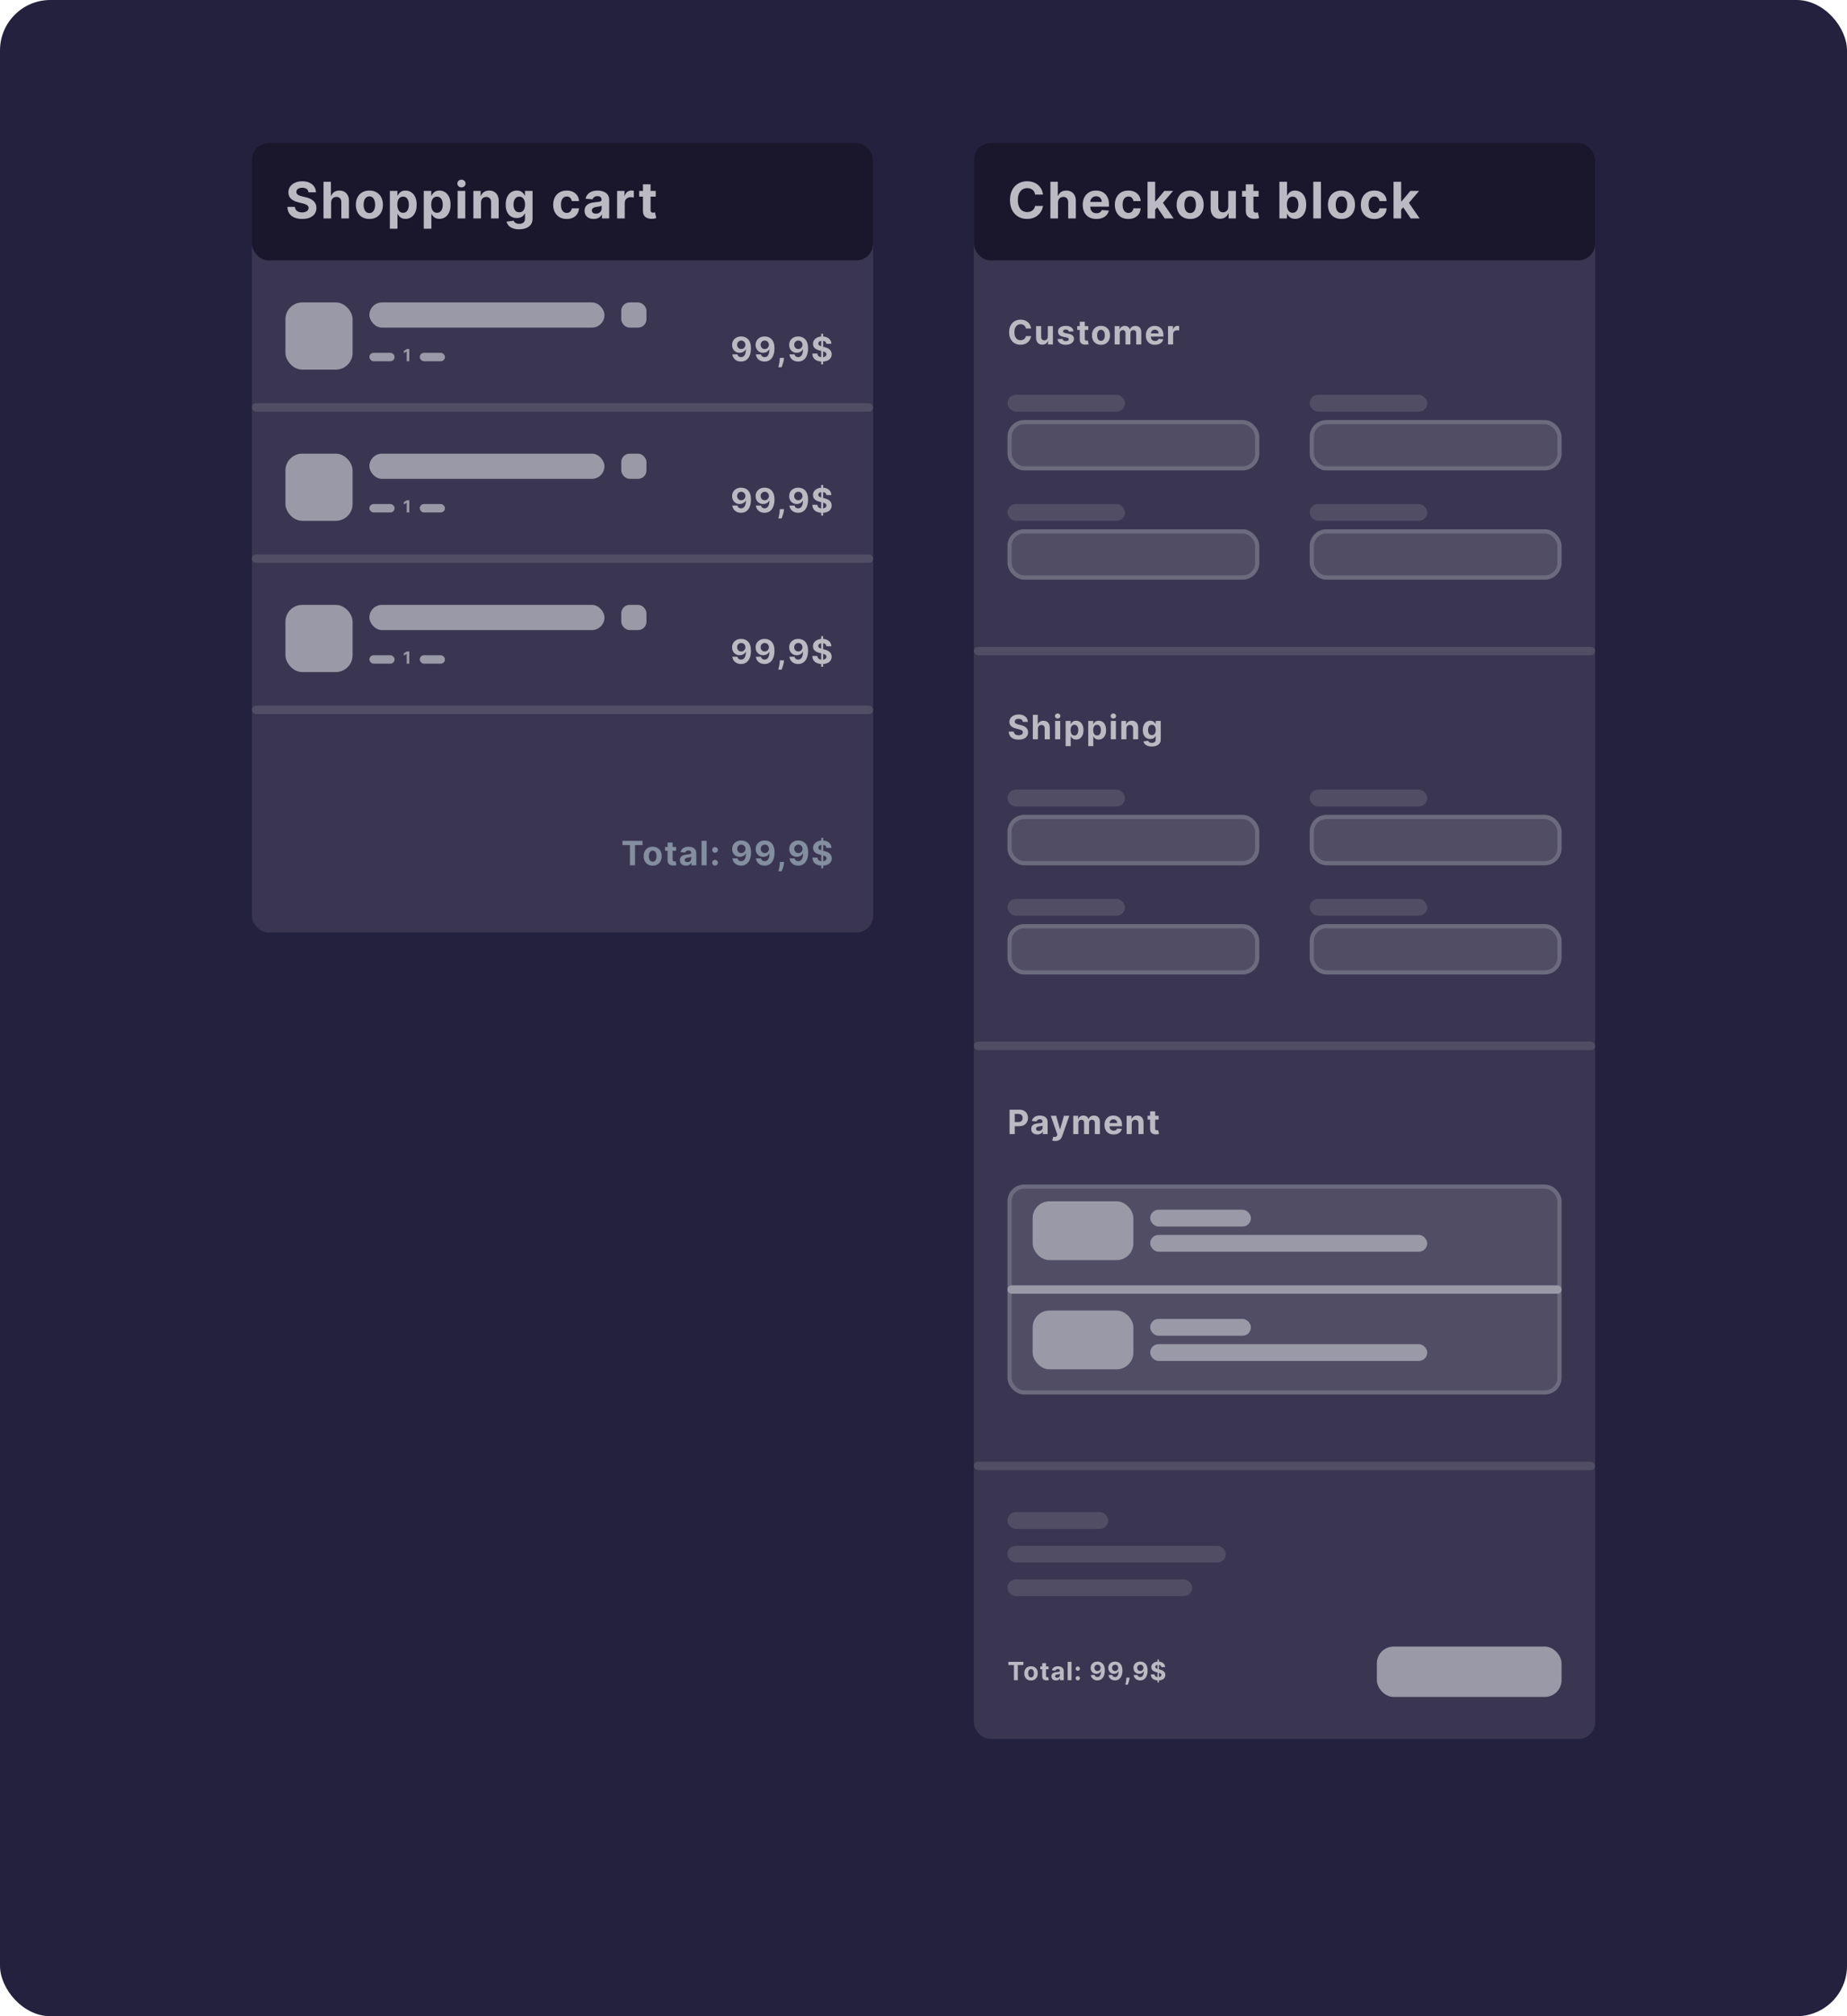 <svg width="220" height="240" viewBox="0 0 220 240" fill="none" xmlns="http://www.w3.org/2000/svg">
<rect width="220" height="240" rx="6" fill="#24213F"/>
<rect x="30" y="17" width="74" height="94" rx="2" fill="#504D65" fill-opacity="0.5"/>
<path d="M88.288 40.051C88.438 40.051 88.582 40.076 88.72 40.126C88.859 40.177 88.983 40.257 89.092 40.367C89.202 40.476 89.289 40.622 89.352 40.804C89.417 40.985 89.449 41.207 89.45 41.47C89.45 41.717 89.422 41.938 89.367 42.132C89.312 42.325 89.233 42.49 89.129 42.625C89.026 42.76 88.901 42.864 88.756 42.935C88.61 43.005 88.447 43.04 88.267 43.04C88.073 43.04 87.901 43.002 87.753 42.928C87.604 42.852 87.484 42.749 87.394 42.619C87.303 42.489 87.249 42.342 87.23 42.179H87.837C87.86 42.285 87.91 42.367 87.986 42.426C88.062 42.484 88.155 42.513 88.267 42.513C88.456 42.513 88.6 42.43 88.699 42.266C88.797 42.1 88.847 41.873 88.848 41.585H88.828C88.785 41.67 88.726 41.744 88.652 41.805C88.578 41.866 88.493 41.913 88.398 41.946C88.303 41.979 88.202 41.996 88.095 41.996C87.924 41.996 87.771 41.956 87.636 41.875C87.502 41.794 87.396 41.684 87.318 41.543C87.24 41.401 87.202 41.24 87.202 41.06C87.201 40.865 87.246 40.691 87.337 40.538C87.428 40.386 87.555 40.267 87.717 40.18C87.881 40.093 88.072 40.05 88.288 40.051ZM88.293 40.534C88.197 40.534 88.112 40.557 88.037 40.602C87.963 40.648 87.904 40.709 87.861 40.785C87.818 40.862 87.797 40.948 87.798 41.043C87.798 41.138 87.819 41.224 87.861 41.301C87.903 41.377 87.961 41.438 88.034 41.483C88.108 41.528 88.192 41.55 88.287 41.55C88.358 41.55 88.424 41.536 88.484 41.51C88.545 41.483 88.597 41.447 88.642 41.401C88.688 41.353 88.723 41.299 88.749 41.237C88.774 41.176 88.787 41.11 88.787 41.041C88.786 40.949 88.764 40.865 88.722 40.788C88.679 40.712 88.62 40.65 88.546 40.604C88.471 40.557 88.386 40.534 88.293 40.534ZM91.089 40.051C91.239 40.051 91.382 40.076 91.521 40.126C91.66 40.177 91.784 40.257 91.893 40.367C92.003 40.476 92.09 40.622 92.153 40.804C92.217 40.985 92.25 41.207 92.251 41.47C92.251 41.717 92.223 41.938 92.167 42.132C92.112 42.325 92.033 42.49 91.93 42.625C91.827 42.76 91.702 42.864 91.556 42.935C91.41 43.005 91.248 43.04 91.068 43.04C90.874 43.04 90.702 43.002 90.553 42.928C90.405 42.852 90.285 42.749 90.194 42.619C90.104 42.489 90.05 42.342 90.031 42.179H90.637C90.661 42.285 90.711 42.367 90.786 42.426C90.862 42.484 90.956 42.513 91.068 42.513C91.257 42.513 91.401 42.43 91.499 42.266C91.598 42.1 91.648 41.873 91.649 41.585H91.629C91.585 41.67 91.526 41.744 91.453 41.805C91.379 41.866 91.294 41.913 91.198 41.946C91.104 41.979 91.003 41.996 90.896 41.996C90.724 41.996 90.572 41.956 90.437 41.875C90.302 41.794 90.197 41.684 90.119 41.543C90.041 41.401 90.002 41.24 90.002 41.06C90.001 40.865 90.046 40.691 90.137 40.538C90.228 40.386 90.355 40.267 90.518 40.18C90.682 40.093 90.872 40.05 91.089 40.051ZM91.093 40.534C90.998 40.534 90.912 40.557 90.838 40.602C90.764 40.648 90.705 40.709 90.661 40.785C90.619 40.862 90.598 40.948 90.599 41.043C90.599 41.138 90.62 41.224 90.661 41.301C90.704 41.377 90.762 41.438 90.835 41.483C90.909 41.528 90.993 41.55 91.088 41.55C91.159 41.55 91.224 41.536 91.285 41.51C91.346 41.483 91.398 41.447 91.443 41.401C91.488 41.353 91.524 41.299 91.549 41.237C91.575 41.176 91.588 41.11 91.588 41.041C91.587 40.949 91.565 40.865 91.522 40.788C91.48 40.712 91.421 40.65 91.346 40.604C91.271 40.557 91.187 40.534 91.093 40.534ZM93.383 42.602L93.368 42.758C93.355 42.883 93.332 43.008 93.297 43.132C93.263 43.257 93.227 43.37 93.189 43.472C93.152 43.573 93.122 43.653 93.099 43.71H92.707C92.721 43.654 92.741 43.576 92.765 43.476C92.79 43.376 92.813 43.265 92.835 43.141C92.857 43.017 92.87 42.89 92.876 42.761L92.883 42.602H93.383ZM95.089 40.051C95.238 40.051 95.382 40.076 95.52 40.126C95.66 40.177 95.784 40.257 95.893 40.367C96.002 40.476 96.089 40.622 96.153 40.804C96.217 40.985 96.25 41.207 96.251 41.47C96.251 41.717 96.223 41.938 96.167 42.132C96.112 42.325 96.033 42.49 95.93 42.625C95.826 42.76 95.702 42.864 95.556 42.935C95.41 43.005 95.247 43.04 95.067 43.04C94.873 43.04 94.702 43.002 94.553 42.928C94.404 42.852 94.285 42.749 94.194 42.619C94.104 42.489 94.049 42.342 94.03 42.179H94.637C94.661 42.285 94.71 42.367 94.786 42.426C94.862 42.484 94.956 42.513 95.067 42.513C95.257 42.513 95.401 42.43 95.499 42.266C95.598 42.1 95.647 41.873 95.648 41.585H95.628C95.585 41.67 95.526 41.744 95.452 41.805C95.378 41.866 95.294 41.913 95.198 41.946C95.103 41.979 95.002 41.996 94.895 41.996C94.724 41.996 94.571 41.956 94.437 41.875C94.302 41.794 94.196 41.684 94.118 41.543C94.041 41.401 94.002 41.24 94.002 41.06C94.001 40.865 94.046 40.691 94.137 40.538C94.228 40.386 94.355 40.267 94.518 40.18C94.681 40.093 94.872 40.05 95.089 40.051ZM95.093 40.534C94.997 40.534 94.912 40.557 94.837 40.602C94.763 40.648 94.705 40.709 94.661 40.785C94.618 40.862 94.598 40.948 94.599 41.043C94.599 41.138 94.619 41.224 94.661 41.301C94.704 41.377 94.761 41.438 94.834 41.483C94.908 41.528 94.993 41.55 95.087 41.55C95.158 41.55 95.224 41.536 95.285 41.51C95.345 41.483 95.398 41.447 95.442 41.401C95.488 41.353 95.523 41.299 95.549 41.237C95.575 41.176 95.587 41.11 95.587 41.041C95.586 40.949 95.564 40.865 95.522 40.788C95.479 40.712 95.421 40.65 95.346 40.604C95.271 40.557 95.187 40.534 95.093 40.534ZM97.814 43.364V39.727H98.047V43.364H97.814ZM98.432 40.928C98.421 40.813 98.372 40.724 98.286 40.66C98.199 40.597 98.082 40.565 97.935 40.565C97.834 40.565 97.75 40.58 97.68 40.608C97.611 40.635 97.558 40.674 97.521 40.723C97.485 40.772 97.467 40.828 97.467 40.891C97.466 40.943 97.476 40.988 97.5 41.027C97.525 41.066 97.558 41.099 97.601 41.128C97.644 41.155 97.693 41.179 97.749 41.2C97.805 41.22 97.864 41.237 97.928 41.251L98.189 41.314C98.316 41.342 98.432 41.38 98.538 41.428C98.644 41.475 98.736 41.533 98.814 41.602C98.892 41.671 98.952 41.753 98.994 41.847C99.038 41.94 99.06 42.048 99.061 42.169C99.06 42.347 99.015 42.501 98.925 42.632C98.836 42.762 98.707 42.863 98.538 42.935C98.371 43.006 98.169 43.041 97.932 43.041C97.697 43.041 97.493 43.005 97.318 42.933C97.145 42.861 97.01 42.755 96.912 42.614C96.815 42.472 96.765 42.296 96.76 42.087H97.355C97.362 42.184 97.39 42.266 97.439 42.331C97.489 42.395 97.556 42.444 97.639 42.477C97.724 42.51 97.819 42.526 97.925 42.526C98.029 42.526 98.119 42.51 98.196 42.48C98.274 42.45 98.334 42.408 98.376 42.354C98.419 42.3 98.44 42.238 98.44 42.168C98.44 42.102 98.421 42.047 98.382 42.003C98.344 41.958 98.288 41.92 98.215 41.889C98.142 41.858 98.052 41.83 97.946 41.804L97.629 41.724C97.384 41.665 97.19 41.572 97.048 41.445C96.906 41.318 96.836 41.147 96.837 40.932C96.836 40.756 96.883 40.602 96.977 40.47C97.073 40.339 97.204 40.236 97.371 40.162C97.537 40.088 97.727 40.051 97.939 40.051C98.155 40.051 98.343 40.088 98.504 40.162C98.666 40.236 98.792 40.339 98.882 40.47C98.972 40.602 99.019 40.754 99.021 40.928H98.432Z" fill="#BBBAC3"/>
<path d="M88.288 58.051C88.438 58.051 88.582 58.076 88.72 58.126C88.859 58.177 88.983 58.257 89.092 58.367C89.202 58.476 89.289 58.622 89.352 58.804C89.417 58.985 89.449 59.207 89.45 59.47C89.45 59.717 89.422 59.938 89.367 60.132C89.312 60.325 89.233 60.49 89.129 60.625C89.026 60.76 88.901 60.864 88.756 60.935C88.61 61.005 88.447 61.04 88.267 61.04C88.073 61.04 87.901 61.002 87.753 60.928C87.604 60.852 87.484 60.749 87.394 60.619C87.303 60.489 87.249 60.342 87.23 60.179H87.837C87.86 60.285 87.91 60.367 87.986 60.426C88.062 60.484 88.155 60.513 88.267 60.513C88.456 60.513 88.6 60.43 88.699 60.266C88.797 60.1 88.847 59.873 88.848 59.585H88.828C88.785 59.67 88.726 59.744 88.652 59.805C88.578 59.866 88.493 59.913 88.398 59.946C88.303 59.979 88.202 59.996 88.095 59.996C87.924 59.996 87.771 59.956 87.636 59.875C87.502 59.794 87.396 59.684 87.318 59.543C87.24 59.401 87.202 59.24 87.202 59.06C87.201 58.865 87.246 58.691 87.337 58.538C87.428 58.386 87.555 58.267 87.717 58.18C87.881 58.093 88.072 58.05 88.288 58.051ZM88.293 58.534C88.197 58.534 88.112 58.557 88.037 58.602C87.963 58.648 87.904 58.709 87.861 58.785C87.818 58.862 87.797 58.948 87.798 59.043C87.798 59.138 87.819 59.224 87.861 59.301C87.903 59.377 87.961 59.438 88.034 59.483C88.108 59.528 88.192 59.55 88.287 59.55C88.358 59.55 88.424 59.536 88.484 59.51C88.545 59.483 88.597 59.447 88.642 59.401C88.688 59.353 88.723 59.299 88.749 59.237C88.774 59.176 88.787 59.11 88.787 59.041C88.786 58.949 88.764 58.865 88.722 58.788C88.679 58.712 88.62 58.65 88.546 58.604C88.471 58.557 88.386 58.534 88.293 58.534ZM91.089 58.051C91.239 58.051 91.382 58.076 91.521 58.126C91.66 58.177 91.784 58.257 91.893 58.367C92.003 58.476 92.09 58.622 92.153 58.804C92.217 58.985 92.25 59.207 92.251 59.47C92.251 59.717 92.223 59.938 92.167 60.132C92.112 60.325 92.033 60.49 91.93 60.625C91.827 60.76 91.702 60.864 91.556 60.935C91.41 61.005 91.248 61.04 91.068 61.04C90.874 61.04 90.702 61.002 90.553 60.928C90.405 60.852 90.285 60.749 90.194 60.619C90.104 60.489 90.05 60.342 90.031 60.179H90.637C90.661 60.285 90.711 60.367 90.786 60.426C90.862 60.484 90.956 60.513 91.068 60.513C91.257 60.513 91.401 60.43 91.499 60.266C91.598 60.1 91.648 59.873 91.649 59.585H91.629C91.585 59.67 91.526 59.744 91.453 59.805C91.379 59.866 91.294 59.913 91.198 59.946C91.104 59.979 91.003 59.996 90.896 59.996C90.724 59.996 90.572 59.956 90.437 59.875C90.302 59.794 90.197 59.684 90.119 59.543C90.041 59.401 90.002 59.24 90.002 59.06C90.001 58.865 90.046 58.691 90.137 58.538C90.228 58.386 90.355 58.267 90.518 58.18C90.682 58.093 90.872 58.05 91.089 58.051ZM91.093 58.534C90.998 58.534 90.912 58.557 90.838 58.602C90.764 58.648 90.705 58.709 90.661 58.785C90.619 58.862 90.598 58.948 90.599 59.043C90.599 59.138 90.62 59.224 90.661 59.301C90.704 59.377 90.762 59.438 90.835 59.483C90.909 59.528 90.993 59.55 91.088 59.55C91.159 59.55 91.224 59.536 91.285 59.51C91.346 59.483 91.398 59.447 91.443 59.401C91.488 59.353 91.524 59.299 91.549 59.237C91.575 59.176 91.588 59.11 91.588 59.041C91.587 58.949 91.565 58.865 91.522 58.788C91.48 58.712 91.421 58.65 91.346 58.604C91.271 58.557 91.187 58.534 91.093 58.534ZM93.383 60.602L93.368 60.758C93.355 60.883 93.332 61.008 93.297 61.132C93.263 61.257 93.227 61.37 93.189 61.472C93.152 61.573 93.122 61.653 93.099 61.71H92.707C92.721 61.654 92.741 61.576 92.765 61.476C92.79 61.376 92.813 61.265 92.835 61.141C92.857 61.017 92.87 60.89 92.876 60.761L92.883 60.602H93.383ZM95.089 58.051C95.238 58.051 95.382 58.076 95.52 58.126C95.66 58.177 95.784 58.257 95.893 58.367C96.002 58.476 96.089 58.622 96.153 58.804C96.217 58.985 96.25 59.207 96.251 59.47C96.251 59.717 96.223 59.938 96.167 60.132C96.112 60.325 96.033 60.49 95.93 60.625C95.826 60.76 95.702 60.864 95.556 60.935C95.41 61.005 95.247 61.04 95.067 61.04C94.873 61.04 94.702 61.002 94.553 60.928C94.404 60.852 94.285 60.749 94.194 60.619C94.104 60.489 94.049 60.342 94.03 60.179H94.637C94.661 60.285 94.71 60.367 94.786 60.426C94.862 60.484 94.956 60.513 95.067 60.513C95.257 60.513 95.401 60.43 95.499 60.266C95.598 60.1 95.647 59.873 95.648 59.585H95.628C95.585 59.67 95.526 59.744 95.452 59.805C95.378 59.866 95.294 59.913 95.198 59.946C95.103 59.979 95.002 59.996 94.895 59.996C94.724 59.996 94.571 59.956 94.437 59.875C94.302 59.794 94.196 59.684 94.118 59.543C94.041 59.401 94.002 59.24 94.002 59.06C94.001 58.865 94.046 58.691 94.137 58.538C94.228 58.386 94.355 58.267 94.518 58.18C94.681 58.093 94.872 58.05 95.089 58.051ZM95.093 58.534C94.997 58.534 94.912 58.557 94.837 58.602C94.763 58.648 94.705 58.709 94.661 58.785C94.618 58.862 94.598 58.948 94.599 59.043C94.599 59.138 94.619 59.224 94.661 59.301C94.704 59.377 94.761 59.438 94.834 59.483C94.908 59.528 94.993 59.55 95.087 59.55C95.158 59.55 95.224 59.536 95.285 59.51C95.345 59.483 95.398 59.447 95.442 59.401C95.488 59.353 95.523 59.299 95.549 59.237C95.575 59.176 95.587 59.11 95.587 59.041C95.586 58.949 95.564 58.865 95.522 58.788C95.479 58.712 95.421 58.65 95.346 58.604C95.271 58.557 95.187 58.534 95.093 58.534ZM97.814 61.364V57.727H98.047V61.364H97.814ZM98.432 58.928C98.421 58.813 98.372 58.724 98.286 58.66C98.199 58.597 98.082 58.565 97.935 58.565C97.834 58.565 97.75 58.58 97.68 58.608C97.611 58.635 97.558 58.674 97.521 58.723C97.485 58.772 97.467 58.828 97.467 58.891C97.466 58.943 97.476 58.988 97.5 59.027C97.525 59.066 97.558 59.099 97.601 59.128C97.644 59.155 97.693 59.179 97.749 59.2C97.805 59.22 97.864 59.237 97.928 59.251L98.189 59.314C98.316 59.342 98.432 59.38 98.538 59.428C98.644 59.475 98.736 59.533 98.814 59.602C98.892 59.671 98.952 59.753 98.994 59.847C99.038 59.94 99.06 60.048 99.061 60.169C99.06 60.347 99.015 60.501 98.925 60.632C98.836 60.762 98.707 60.863 98.538 60.935C98.371 61.006 98.169 61.041 97.932 61.041C97.697 61.041 97.493 61.005 97.318 60.933C97.145 60.861 97.01 60.755 96.912 60.614C96.815 60.472 96.765 60.296 96.76 60.087H97.355C97.362 60.184 97.39 60.266 97.439 60.331C97.489 60.395 97.556 60.444 97.639 60.477C97.724 60.51 97.819 60.526 97.925 60.526C98.029 60.526 98.119 60.51 98.196 60.48C98.274 60.45 98.334 60.408 98.376 60.354C98.419 60.3 98.44 60.238 98.44 60.168C98.44 60.102 98.421 60.047 98.382 60.003C98.344 59.958 98.288 59.92 98.215 59.889C98.142 59.858 98.052 59.83 97.946 59.804L97.629 59.724C97.384 59.665 97.19 59.572 97.048 59.445C96.906 59.318 96.836 59.147 96.837 58.932C96.836 58.756 96.883 58.602 96.977 58.47C97.073 58.339 97.204 58.236 97.371 58.162C97.537 58.088 97.727 58.051 97.939 58.051C98.155 58.051 98.343 58.088 98.504 58.162C98.666 58.236 98.792 58.339 98.882 58.47C98.972 58.602 99.019 58.754 99.021 58.928H98.432Z" fill="#BBBAC3"/>
<path d="M88.288 76.051C88.438 76.051 88.582 76.076 88.72 76.126C88.859 76.177 88.983 76.257 89.092 76.367C89.202 76.476 89.289 76.622 89.352 76.804C89.417 76.985 89.449 77.207 89.45 77.47C89.45 77.717 89.422 77.938 89.367 78.132C89.312 78.325 89.233 78.49 89.129 78.625C89.026 78.76 88.901 78.864 88.756 78.935C88.61 79.005 88.447 79.04 88.267 79.04C88.073 79.04 87.901 79.002 87.753 78.928C87.604 78.852 87.484 78.749 87.394 78.619C87.303 78.489 87.249 78.342 87.23 78.179H87.837C87.86 78.285 87.91 78.367 87.986 78.426C88.062 78.484 88.155 78.513 88.267 78.513C88.456 78.513 88.6 78.43 88.699 78.266C88.797 78.1 88.847 77.873 88.848 77.585H88.828C88.785 77.671 88.726 77.744 88.652 77.805C88.578 77.866 88.493 77.913 88.398 77.946C88.303 77.979 88.202 77.996 88.095 77.996C87.924 77.996 87.771 77.956 87.636 77.875C87.502 77.794 87.396 77.684 87.318 77.543C87.24 77.401 87.202 77.24 87.202 77.06C87.201 76.865 87.246 76.691 87.337 76.538C87.428 76.386 87.555 76.267 87.717 76.18C87.881 76.093 88.072 76.05 88.288 76.051ZM88.293 76.534C88.197 76.534 88.112 76.557 88.037 76.602C87.963 76.648 87.904 76.709 87.861 76.785C87.818 76.862 87.797 76.948 87.798 77.043C87.798 77.138 87.819 77.224 87.861 77.301C87.903 77.377 87.961 77.438 88.034 77.483C88.108 77.528 88.192 77.55 88.287 77.55C88.358 77.55 88.424 77.537 88.484 77.51C88.545 77.483 88.597 77.447 88.642 77.401C88.688 77.353 88.723 77.299 88.749 77.237C88.774 77.176 88.787 77.11 88.787 77.041C88.786 76.949 88.764 76.865 88.722 76.788C88.679 76.712 88.62 76.65 88.546 76.604C88.471 76.557 88.386 76.534 88.293 76.534ZM91.089 76.051C91.239 76.051 91.382 76.076 91.521 76.126C91.66 76.177 91.784 76.257 91.893 76.367C92.003 76.476 92.09 76.622 92.153 76.804C92.217 76.985 92.25 77.207 92.251 77.47C92.251 77.717 92.223 77.938 92.167 78.132C92.112 78.325 92.033 78.49 91.93 78.625C91.827 78.76 91.702 78.864 91.556 78.935C91.41 79.005 91.248 79.04 91.068 79.04C90.874 79.04 90.702 79.002 90.553 78.928C90.405 78.852 90.285 78.749 90.194 78.619C90.104 78.489 90.05 78.342 90.031 78.179H90.637C90.661 78.285 90.711 78.367 90.786 78.426C90.862 78.484 90.956 78.513 91.068 78.513C91.257 78.513 91.401 78.43 91.499 78.266C91.598 78.1 91.648 77.873 91.649 77.585H91.629C91.585 77.671 91.526 77.744 91.453 77.805C91.379 77.866 91.294 77.913 91.198 77.946C91.104 77.979 91.003 77.996 90.896 77.996C90.724 77.996 90.572 77.956 90.437 77.875C90.302 77.794 90.197 77.684 90.119 77.543C90.041 77.401 90.002 77.24 90.002 77.06C90.001 76.865 90.046 76.691 90.137 76.538C90.228 76.386 90.355 76.267 90.518 76.18C90.682 76.093 90.872 76.05 91.089 76.051ZM91.093 76.534C90.998 76.534 90.912 76.557 90.838 76.602C90.764 76.648 90.705 76.709 90.661 76.785C90.619 76.862 90.598 76.948 90.599 77.043C90.599 77.138 90.62 77.224 90.661 77.301C90.704 77.377 90.762 77.438 90.835 77.483C90.909 77.528 90.993 77.55 91.088 77.55C91.159 77.55 91.224 77.537 91.285 77.51C91.346 77.483 91.398 77.447 91.443 77.401C91.488 77.353 91.524 77.299 91.549 77.237C91.575 77.176 91.588 77.11 91.588 77.041C91.587 76.949 91.565 76.865 91.522 76.788C91.48 76.712 91.421 76.65 91.346 76.604C91.271 76.557 91.187 76.534 91.093 76.534ZM93.383 78.602L93.368 78.758C93.355 78.883 93.332 79.008 93.297 79.132C93.263 79.257 93.227 79.37 93.189 79.472C93.152 79.573 93.122 79.653 93.099 79.71H92.707C92.721 79.654 92.741 79.576 92.765 79.476C92.79 79.376 92.813 79.265 92.835 79.141C92.857 79.017 92.87 78.89 92.876 78.761L92.883 78.602H93.383ZM95.089 76.051C95.238 76.051 95.382 76.076 95.52 76.126C95.66 76.177 95.784 76.257 95.893 76.367C96.002 76.476 96.089 76.622 96.153 76.804C96.217 76.985 96.25 77.207 96.251 77.47C96.251 77.717 96.223 77.938 96.167 78.132C96.112 78.325 96.033 78.49 95.93 78.625C95.826 78.76 95.702 78.864 95.556 78.935C95.41 79.005 95.247 79.04 95.067 79.04C94.873 79.04 94.702 79.002 94.553 78.928C94.404 78.852 94.285 78.749 94.194 78.619C94.104 78.489 94.049 78.342 94.03 78.179H94.637C94.661 78.285 94.71 78.367 94.786 78.426C94.862 78.484 94.956 78.513 95.067 78.513C95.257 78.513 95.401 78.43 95.499 78.266C95.598 78.1 95.647 77.873 95.648 77.585H95.628C95.585 77.671 95.526 77.744 95.452 77.805C95.378 77.866 95.294 77.913 95.198 77.946C95.103 77.979 95.002 77.996 94.895 77.996C94.724 77.996 94.571 77.956 94.437 77.875C94.302 77.794 94.196 77.684 94.118 77.543C94.041 77.401 94.002 77.24 94.002 77.06C94.001 76.865 94.046 76.691 94.137 76.538C94.228 76.386 94.355 76.267 94.518 76.18C94.681 76.093 94.872 76.05 95.089 76.051ZM95.093 76.534C94.997 76.534 94.912 76.557 94.837 76.602C94.763 76.648 94.705 76.709 94.661 76.785C94.618 76.862 94.598 76.948 94.599 77.043C94.599 77.138 94.619 77.224 94.661 77.301C94.704 77.377 94.761 77.438 94.834 77.483C94.908 77.528 94.993 77.55 95.087 77.55C95.158 77.55 95.224 77.537 95.285 77.51C95.345 77.483 95.398 77.447 95.442 77.401C95.488 77.353 95.523 77.299 95.549 77.237C95.575 77.176 95.587 77.11 95.587 77.041C95.586 76.949 95.564 76.865 95.522 76.788C95.479 76.712 95.421 76.65 95.346 76.604C95.271 76.557 95.187 76.534 95.093 76.534ZM97.814 79.364V75.727H98.047V79.364H97.814ZM98.432 76.928C98.421 76.813 98.372 76.724 98.286 76.66C98.199 76.597 98.082 76.565 97.935 76.565C97.834 76.565 97.75 76.579 97.68 76.608C97.611 76.635 97.558 76.674 97.521 76.723C97.485 76.772 97.467 76.828 97.467 76.891C97.466 76.943 97.476 76.988 97.5 77.027C97.525 77.066 97.558 77.099 97.601 77.128C97.644 77.155 97.693 77.18 97.749 77.2C97.805 77.22 97.864 77.237 97.928 77.251L98.189 77.314C98.316 77.342 98.432 77.38 98.538 77.428C98.644 77.475 98.736 77.533 98.814 77.602C98.892 77.671 98.952 77.753 98.994 77.847C99.038 77.94 99.06 78.048 99.061 78.169C99.06 78.347 99.015 78.501 98.925 78.632C98.836 78.762 98.707 78.863 98.538 78.935C98.371 79.006 98.169 79.041 97.932 79.041C97.697 79.041 97.493 79.005 97.318 78.933C97.145 78.861 97.01 78.755 96.912 78.614C96.815 78.472 96.765 78.296 96.76 78.087H97.355C97.362 78.184 97.39 78.266 97.439 78.331C97.489 78.395 97.556 78.444 97.639 78.477C97.724 78.51 97.819 78.526 97.925 78.526C98.029 78.526 98.119 78.51 98.196 78.48C98.274 78.45 98.334 78.408 98.376 78.354C98.419 78.3 98.44 78.238 98.44 78.168C98.44 78.102 98.421 78.047 98.382 78.003C98.344 77.958 98.288 77.921 98.215 77.889C98.142 77.858 98.052 77.829 97.946 77.804L97.629 77.724C97.384 77.665 97.19 77.572 97.048 77.445C96.906 77.318 96.836 77.147 96.837 76.932C96.836 76.756 96.883 76.602 96.977 76.47C97.073 76.338 97.204 76.236 97.371 76.162C97.537 76.088 97.727 76.051 97.939 76.051C98.155 76.051 98.343 76.088 98.504 76.162C98.666 76.236 98.792 76.338 98.882 76.47C98.972 76.602 99.019 76.754 99.021 76.928H98.432Z" fill="#BBBAC3"/>
<path d="M74.142 100.598V100.091H76.531V100.598H75.641V103H75.033V100.598H74.142ZM77.743 103.043C77.522 103.043 77.331 102.996 77.17 102.902C77.01 102.807 76.887 102.676 76.8 102.507C76.712 102.338 76.669 102.141 76.669 101.918C76.669 101.692 76.712 101.495 76.8 101.327C76.887 101.157 77.01 101.026 77.17 100.932C77.331 100.837 77.522 100.79 77.743 100.79C77.963 100.79 78.154 100.837 78.314 100.932C78.475 101.026 78.599 101.157 78.686 101.327C78.773 101.495 78.817 101.692 78.817 101.918C78.817 102.141 78.773 102.338 78.686 102.507C78.599 102.676 78.475 102.807 78.314 102.902C78.154 102.996 77.963 103.043 77.743 103.043ZM77.746 102.574C77.846 102.574 77.93 102.545 77.997 102.489C78.064 102.431 78.115 102.352 78.149 102.253C78.184 102.153 78.201 102.04 78.201 101.913C78.201 101.786 78.184 101.673 78.149 101.574C78.115 101.474 78.064 101.396 77.997 101.338C77.93 101.28 77.846 101.251 77.746 101.251C77.644 101.251 77.559 101.28 77.49 101.338C77.422 101.396 77.37 101.474 77.335 101.574C77.301 101.673 77.284 101.786 77.284 101.913C77.284 102.04 77.301 102.153 77.335 102.253C77.37 102.352 77.422 102.431 77.49 102.489C77.559 102.545 77.644 102.574 77.746 102.574ZM80.531 100.818V101.273H79.217V100.818H80.531ZM79.515 100.295H80.12V102.33C80.12 102.385 80.129 102.429 80.146 102.46C80.163 102.491 80.186 102.512 80.217 102.524C80.248 102.536 80.284 102.543 80.325 102.543C80.353 102.543 80.381 102.54 80.41 102.536C80.438 102.53 80.46 102.526 80.475 102.523L80.57 102.973C80.54 102.982 80.497 102.993 80.442 103.006C80.388 103.019 80.321 103.027 80.242 103.03C80.096 103.036 79.969 103.016 79.859 102.972C79.75 102.927 79.665 102.858 79.604 102.764C79.544 102.67 79.514 102.552 79.515 102.409V100.295ZM81.707 103.041C81.568 103.041 81.444 103.017 81.335 102.969C81.226 102.92 81.14 102.847 81.076 102.751C81.014 102.655 80.983 102.535 80.983 102.391C80.983 102.269 81.005 102.168 81.049 102.085C81.094 102.003 81.154 101.937 81.231 101.886C81.308 101.836 81.395 101.798 81.492 101.773C81.591 101.747 81.694 101.729 81.802 101.719C81.929 101.705 82.031 101.693 82.109 101.682C82.187 101.67 82.243 101.652 82.278 101.628C82.313 101.604 82.331 101.569 82.331 101.523V101.514C82.331 101.424 82.302 101.355 82.245 101.305C82.189 101.256 82.11 101.232 82.007 101.232C81.898 101.232 81.811 101.256 81.747 101.304C81.682 101.351 81.64 101.411 81.619 101.483L81.059 101.438C81.088 101.305 81.144 101.19 81.227 101.094C81.31 100.996 81.418 100.921 81.549 100.869C81.682 100.816 81.835 100.79 82.01 100.79C82.131 100.79 82.247 100.804 82.358 100.832C82.469 100.861 82.568 100.905 82.654 100.964C82.742 101.024 82.81 101.101 82.86 101.195C82.91 101.287 82.936 101.399 82.936 101.528V103H82.362V102.697H82.345C82.31 102.766 82.263 102.826 82.204 102.878C82.145 102.929 82.075 102.969 81.992 102.999C81.91 103.027 81.815 103.041 81.707 103.041ZM81.88 102.624C81.969 102.624 82.048 102.606 82.116 102.571C82.184 102.535 82.238 102.487 82.276 102.426C82.315 102.366 82.335 102.297 82.335 102.22V101.989C82.316 102.001 82.29 102.012 82.257 102.023C82.224 102.032 82.188 102.041 82.147 102.05C82.106 102.057 82.066 102.064 82.025 102.071C81.984 102.077 81.947 102.082 81.914 102.087C81.843 102.097 81.781 102.114 81.728 102.136C81.675 102.159 81.634 102.19 81.605 102.229C81.575 102.267 81.561 102.314 81.561 102.371C81.561 102.453 81.59 102.516 81.65 102.56C81.711 102.602 81.787 102.624 81.88 102.624ZM84.17 100.091V103H83.565V100.091H84.17ZM85.169 103.037C85.075 103.037 84.994 103.004 84.927 102.938C84.861 102.87 84.828 102.79 84.828 102.696C84.828 102.603 84.861 102.524 84.927 102.457C84.994 102.391 85.075 102.358 85.169 102.358C85.26 102.358 85.339 102.391 85.407 102.457C85.475 102.524 85.51 102.603 85.51 102.696C85.51 102.759 85.493 102.816 85.461 102.868C85.43 102.919 85.389 102.96 85.338 102.991C85.287 103.022 85.23 103.037 85.169 103.037ZM85.169 101.509C85.075 101.509 84.994 101.475 84.927 101.409C84.861 101.343 84.828 101.262 84.828 101.168C84.828 101.075 84.861 100.996 84.927 100.93C84.994 100.864 85.075 100.831 85.169 100.831C85.26 100.831 85.339 100.864 85.407 100.93C85.475 100.996 85.51 101.075 85.51 101.168C85.51 101.231 85.493 101.289 85.461 101.341C85.43 101.392 85.389 101.433 85.338 101.463C85.287 101.493 85.23 101.509 85.169 101.509ZM88.299 100.051C88.449 100.051 88.593 100.076 88.731 100.126C88.87 100.177 88.994 100.257 89.103 100.366C89.213 100.476 89.299 100.622 89.363 100.804C89.427 100.985 89.46 101.207 89.461 101.47C89.461 101.717 89.433 101.938 89.377 102.132C89.322 102.325 89.243 102.49 89.14 102.625C89.037 102.76 88.912 102.864 88.766 102.935C88.621 103.005 88.458 103.04 88.278 103.04C88.084 103.04 87.912 103.002 87.763 102.928C87.615 102.852 87.495 102.749 87.404 102.619C87.314 102.489 87.26 102.342 87.241 102.179H87.847C87.871 102.285 87.921 102.367 87.996 102.426C88.072 102.484 88.166 102.513 88.278 102.513C88.467 102.513 88.611 102.43 88.71 102.266C88.808 102.1 88.858 101.873 88.859 101.585H88.839C88.795 101.67 88.737 101.744 88.663 101.805C88.589 101.866 88.504 101.913 88.408 101.946C88.314 101.979 88.213 101.996 88.106 101.996C87.934 101.996 87.781 101.955 87.647 101.875C87.513 101.795 87.406 101.684 87.329 101.543C87.251 101.402 87.212 101.241 87.212 101.06C87.211 100.865 87.256 100.691 87.347 100.538C87.438 100.386 87.565 100.267 87.728 100.18C87.892 100.093 88.082 100.05 88.299 100.051ZM88.303 100.534C88.208 100.534 88.122 100.557 88.048 100.602C87.974 100.648 87.915 100.709 87.871 100.786C87.829 100.862 87.808 100.948 87.809 101.043C87.809 101.138 87.83 101.224 87.871 101.301C87.914 101.377 87.972 101.437 88.045 101.483C88.119 101.527 88.203 101.55 88.298 101.55C88.369 101.55 88.434 101.536 88.495 101.51C88.556 101.483 88.608 101.447 88.653 101.401C88.698 101.353 88.734 101.299 88.759 101.237C88.785 101.176 88.798 101.11 88.798 101.041C88.797 100.949 88.775 100.865 88.732 100.788C88.69 100.712 88.631 100.65 88.556 100.604C88.481 100.557 88.397 100.534 88.303 100.534ZM91.1 100.051C91.249 100.051 91.393 100.076 91.531 100.126C91.671 100.177 91.795 100.257 91.904 100.366C92.013 100.476 92.1 100.622 92.163 100.804C92.228 100.985 92.261 101.207 92.261 101.47C92.261 101.717 92.234 101.938 92.178 102.132C92.123 102.325 92.044 102.49 91.941 102.625C91.837 102.76 91.713 102.864 91.567 102.935C91.421 103.005 91.258 103.04 91.078 103.04C90.884 103.04 90.713 103.002 90.564 102.928C90.415 102.852 90.296 102.749 90.205 102.619C90.115 102.489 90.06 102.342 90.041 102.179H90.648C90.672 102.285 90.721 102.367 90.797 102.426C90.873 102.484 90.967 102.513 91.078 102.513C91.268 102.513 91.412 102.43 91.51 102.266C91.609 102.1 91.658 101.873 91.659 101.585H91.639C91.596 101.67 91.537 101.744 91.463 101.805C91.389 101.866 91.305 101.913 91.209 101.946C91.114 101.979 91.013 101.996 90.906 101.996C90.735 101.996 90.582 101.955 90.448 101.875C90.313 101.795 90.207 101.684 90.129 101.543C90.052 101.402 90.013 101.241 90.013 101.06C90.012 100.865 90.057 100.691 90.148 100.538C90.239 100.386 90.366 100.267 90.529 100.18C90.692 100.093 90.883 100.05 91.1 100.051ZM91.104 100.534C91.008 100.534 90.923 100.557 90.848 100.602C90.774 100.648 90.716 100.709 90.672 100.786C90.629 100.862 90.609 100.948 90.609 101.043C90.609 101.138 90.63 101.224 90.672 101.301C90.715 101.377 90.772 101.437 90.845 101.483C90.919 101.527 91.004 101.55 91.098 101.55C91.169 101.55 91.235 101.536 91.296 101.51C91.356 101.483 91.409 101.447 91.453 101.401C91.499 101.353 91.534 101.299 91.56 101.237C91.585 101.176 91.598 101.11 91.598 101.041C91.597 100.949 91.576 100.865 91.533 100.788C91.49 100.712 91.431 100.65 91.357 100.604C91.282 100.557 91.198 100.534 91.104 100.534ZM93.394 102.602L93.378 102.759C93.366 102.884 93.342 103.008 93.307 103.132C93.273 103.257 93.237 103.37 93.199 103.472C93.162 103.573 93.132 103.652 93.11 103.71H92.718C92.732 103.654 92.751 103.576 92.776 103.476C92.801 103.376 92.824 103.265 92.846 103.141C92.867 103.017 92.881 102.89 92.887 102.761L92.894 102.602H93.394ZM95.099 100.051C95.249 100.051 95.393 100.076 95.531 100.126C95.67 100.177 95.794 100.257 95.903 100.366C96.013 100.476 96.1 100.622 96.163 100.804C96.228 100.985 96.26 101.207 96.261 101.47C96.261 101.717 96.233 101.938 96.177 102.132C96.123 102.325 96.043 102.49 95.94 102.625C95.837 102.76 95.713 102.864 95.567 102.935C95.421 103.005 95.258 103.04 95.078 103.04C94.884 103.04 94.713 103.002 94.564 102.928C94.415 102.852 94.295 102.749 94.204 102.619C94.114 102.489 94.06 102.342 94.041 102.179H94.648C94.671 102.285 94.721 102.367 94.797 102.426C94.873 102.484 94.966 102.513 95.078 102.513C95.267 102.513 95.411 102.43 95.51 102.266C95.608 102.1 95.658 101.873 95.659 101.585H95.639C95.596 101.67 95.537 101.744 95.463 101.805C95.389 101.866 95.304 101.913 95.209 101.946C95.114 101.979 95.013 101.996 94.906 101.996C94.735 101.996 94.582 101.955 94.447 101.875C94.313 101.795 94.207 101.684 94.129 101.543C94.052 101.402 94.013 101.241 94.013 101.06C94.012 100.865 94.057 100.691 94.148 100.538C94.239 100.386 94.365 100.267 94.528 100.18C94.692 100.093 94.882 100.05 95.099 100.051ZM95.104 100.534C95.008 100.534 94.923 100.557 94.848 100.602C94.774 100.648 94.715 100.709 94.672 100.786C94.629 100.862 94.608 100.948 94.609 101.043C94.609 101.138 94.63 101.224 94.672 101.301C94.714 101.377 94.772 101.437 94.845 101.483C94.919 101.527 95.003 101.55 95.098 101.55C95.169 101.55 95.235 101.536 95.295 101.51C95.356 101.483 95.409 101.447 95.453 101.401C95.498 101.353 95.534 101.299 95.559 101.237C95.585 101.176 95.598 101.11 95.598 101.041C95.597 100.949 95.575 100.865 95.532 100.788C95.49 100.712 95.431 100.65 95.356 100.604C95.282 100.557 95.197 100.534 95.104 100.534ZM97.825 103.364V99.727H98.058V103.364H97.825ZM98.442 100.928C98.431 100.813 98.382 100.724 98.296 100.661C98.21 100.597 98.093 100.565 97.945 100.565C97.845 100.565 97.76 100.58 97.691 100.608C97.622 100.635 97.569 100.674 97.532 100.723C97.496 100.772 97.478 100.828 97.478 100.891C97.476 100.943 97.487 100.988 97.511 101.027C97.535 101.066 97.569 101.099 97.612 101.128C97.654 101.155 97.703 101.179 97.759 101.2C97.815 101.22 97.875 101.237 97.938 101.251L98.2 101.314C98.326 101.342 98.443 101.38 98.549 101.428C98.655 101.475 98.747 101.533 98.825 101.602C98.902 101.671 98.962 101.753 99.005 101.847C99.049 101.94 99.071 102.048 99.072 102.169C99.071 102.347 99.025 102.501 98.935 102.632C98.846 102.762 98.718 102.863 98.549 102.935C98.381 103.006 98.179 103.041 97.942 103.041C97.708 103.041 97.503 103.005 97.329 102.933C97.156 102.861 97.02 102.755 96.923 102.614C96.826 102.472 96.775 102.296 96.771 102.087H97.366C97.373 102.184 97.4 102.266 97.45 102.331C97.5 102.395 97.567 102.444 97.65 102.477C97.734 102.509 97.829 102.526 97.935 102.526C98.04 102.526 98.13 102.51 98.207 102.48C98.284 102.45 98.344 102.408 98.387 102.354C98.43 102.3 98.451 102.238 98.451 102.168C98.451 102.102 98.432 102.047 98.393 102.003C98.355 101.958 98.299 101.92 98.225 101.889C98.152 101.858 98.063 101.83 97.957 101.804L97.64 101.724C97.395 101.665 97.201 101.571 97.059 101.445C96.917 101.318 96.846 101.147 96.847 100.932C96.846 100.756 96.893 100.602 96.988 100.47C97.084 100.339 97.215 100.236 97.381 100.162C97.548 100.088 97.737 100.051 97.95 100.051C98.165 100.051 98.354 100.088 98.515 100.162C98.677 100.236 98.803 100.339 98.893 100.47C98.983 100.602 99.029 100.754 99.032 100.928H98.442Z" fill="#838EA0"/>
<path d="M48.751 41.545V43H48.443V41.837H48.435L48.102 42.046V41.773L48.462 41.545H48.751Z" fill="#9A99A7"/>
<path d="M48.751 59.545V61H48.443V59.837H48.435L48.102 60.046V59.773L48.462 59.545H48.751Z" fill="#9A99A7"/>
<path d="M48.751 77.546V79H48.443V77.837H48.435L48.102 78.046V77.773L48.462 77.546H48.751Z" fill="#9A99A7"/>
<rect x="30" y="17" width="74" height="14" rx="2" fill="#1A172D"/>
<path d="M36.746 22.891C36.729 22.72 36.656 22.586 36.527 22.491C36.398 22.396 36.222 22.348 36.001 22.348C35.85 22.348 35.723 22.369 35.619 22.412C35.516 22.453 35.436 22.511 35.381 22.584C35.327 22.658 35.3 22.742 35.3 22.836C35.297 22.914 35.313 22.982 35.349 23.041C35.386 23.099 35.436 23.149 35.5 23.192C35.564 23.233 35.638 23.269 35.722 23.3C35.805 23.33 35.895 23.356 35.99 23.377L36.382 23.471C36.572 23.514 36.747 23.57 36.906 23.641C37.065 23.712 37.203 23.8 37.32 23.903C37.436 24.007 37.526 24.129 37.59 24.27C37.656 24.41 37.689 24.572 37.69 24.754C37.689 25.021 37.621 25.252 37.486 25.448C37.352 25.643 37.159 25.794 36.906 25.902C36.655 26.009 36.352 26.062 35.996 26.062C35.644 26.062 35.337 26.008 35.076 25.9C34.816 25.792 34.613 25.632 34.467 25.421C34.322 25.207 34.246 24.944 34.239 24.63H35.131C35.141 24.776 35.183 24.898 35.257 24.996C35.332 25.093 35.432 25.166 35.557 25.216C35.684 25.264 35.827 25.288 35.986 25.288C36.142 25.288 36.278 25.266 36.393 25.22C36.509 25.175 36.599 25.111 36.663 25.03C36.727 24.95 36.759 24.857 36.759 24.751C36.759 24.653 36.73 24.571 36.672 24.504C36.615 24.438 36.531 24.381 36.42 24.334C36.311 24.287 36.177 24.244 36.018 24.206L35.543 24.087C35.175 23.997 34.884 23.857 34.671 23.667C34.458 23.477 34.352 23.22 34.354 22.898C34.352 22.634 34.423 22.403 34.565 22.205C34.708 22.008 34.905 21.854 35.155 21.743C35.405 21.632 35.689 21.577 36.007 21.577C36.331 21.577 36.614 21.632 36.855 21.743C37.098 21.854 37.287 22.008 37.422 22.205C37.557 22.403 37.626 22.631 37.631 22.891H36.746ZM39.441 24.108V26H38.534V21.636H39.416V23.305H39.454C39.528 23.111 39.648 22.96 39.812 22.851C39.977 22.74 40.184 22.685 40.432 22.685C40.66 22.685 40.858 22.734 41.027 22.834C41.197 22.932 41.329 23.073 41.423 23.258C41.518 23.441 41.565 23.66 41.564 23.916V26H40.656V24.078C40.657 23.876 40.606 23.72 40.503 23.607C40.4 23.495 40.257 23.439 40.072 23.439C39.949 23.439 39.839 23.465 39.744 23.518C39.65 23.57 39.577 23.647 39.523 23.748C39.47 23.847 39.443 23.967 39.441 24.108ZM43.997 26.064C43.666 26.064 43.38 25.994 43.138 25.853C42.898 25.711 42.713 25.514 42.582 25.261C42.451 25.006 42.386 24.712 42.386 24.376C42.386 24.038 42.451 23.743 42.582 23.49C42.713 23.236 42.898 23.038 43.138 22.898C43.38 22.756 43.666 22.685 43.997 22.685C44.328 22.685 44.613 22.756 44.853 22.898C45.095 23.038 45.281 23.236 45.411 23.49C45.542 23.743 45.608 24.038 45.608 24.376C45.608 24.712 45.542 25.006 45.411 25.261C45.281 25.514 45.095 25.711 44.853 25.853C44.613 25.994 44.328 26.064 43.997 26.064ZM44.001 25.361C44.151 25.361 44.277 25.318 44.378 25.233C44.479 25.146 44.555 25.028 44.606 24.879C44.659 24.73 44.685 24.56 44.685 24.37C44.685 24.18 44.659 24.01 44.606 23.861C44.555 23.712 44.479 23.594 44.378 23.507C44.277 23.421 44.151 23.377 44.001 23.377C43.849 23.377 43.721 23.421 43.617 23.507C43.515 23.594 43.438 23.712 43.385 23.861C43.334 24.01 43.309 24.18 43.309 24.37C43.309 24.56 43.334 24.73 43.385 24.879C43.438 25.028 43.515 25.146 43.617 25.233C43.721 25.318 43.849 25.361 44.001 25.361ZM46.438 27.227V22.727H47.333V23.277H47.373C47.413 23.189 47.47 23.099 47.546 23.009C47.622 22.916 47.722 22.84 47.844 22.778C47.968 22.716 48.121 22.685 48.304 22.685C48.543 22.685 48.763 22.747 48.965 22.872C49.166 22.996 49.328 23.183 49.448 23.433C49.569 23.681 49.629 23.993 49.629 24.368C49.629 24.733 49.571 25.041 49.453 25.293C49.336 25.543 49.177 25.732 48.975 25.861C48.775 25.989 48.551 26.053 48.302 26.053C48.126 26.053 47.976 26.024 47.852 25.966C47.73 25.908 47.63 25.834 47.552 25.746C47.474 25.657 47.414 25.567 47.373 25.476H47.345V27.227H46.438ZM47.326 24.364C47.326 24.558 47.353 24.728 47.407 24.873C47.461 25.018 47.539 25.131 47.642 25.212C47.744 25.291 47.868 25.331 48.014 25.331C48.162 25.331 48.287 25.291 48.389 25.209C48.492 25.127 48.569 25.014 48.622 24.869C48.676 24.722 48.703 24.554 48.703 24.364C48.703 24.175 48.676 24.009 48.624 23.865C48.571 23.722 48.494 23.609 48.392 23.528C48.289 23.447 48.163 23.407 48.014 23.407C47.867 23.407 47.742 23.446 47.639 23.524C47.538 23.602 47.461 23.713 47.407 23.857C47.353 24 47.326 24.169 47.326 24.364ZM50.475 27.227V22.727H51.369V23.277H51.41C51.45 23.189 51.507 23.099 51.583 23.009C51.659 22.916 51.759 22.84 51.881 22.778C52.004 22.716 52.158 22.685 52.341 22.685C52.58 22.685 52.8 22.747 53.002 22.872C53.203 22.996 53.364 23.183 53.485 23.433C53.606 23.681 53.666 23.993 53.666 24.368C53.666 24.733 53.607 25.041 53.489 25.293C53.373 25.543 53.214 25.732 53.012 25.861C52.812 25.989 52.587 26.053 52.339 26.053C52.163 26.053 52.013 26.024 51.889 25.966C51.767 25.908 51.667 25.834 51.589 25.746C51.511 25.657 51.451 25.567 51.41 25.476H51.382V27.227H50.475ZM51.363 24.364C51.363 24.558 51.39 24.728 51.444 24.873C51.498 25.018 51.576 25.131 51.678 25.212C51.781 25.291 51.905 25.331 52.051 25.331C52.199 25.331 52.324 25.291 52.426 25.209C52.529 25.127 52.606 25.014 52.658 24.869C52.712 24.722 52.739 24.554 52.739 24.364C52.739 24.175 52.713 24.009 52.661 23.865C52.608 23.722 52.531 23.609 52.428 23.528C52.326 23.447 52.2 23.407 52.051 23.407C51.904 23.407 51.779 23.446 51.676 23.524C51.575 23.602 51.498 23.713 51.444 23.857C51.39 24 51.363 24.169 51.363 24.364ZM54.511 26V22.727H55.419V26H54.511ZM54.967 22.305C54.833 22.305 54.717 22.261 54.62 22.171C54.525 22.08 54.477 21.972 54.477 21.845C54.477 21.72 54.525 21.613 54.62 21.523C54.717 21.433 54.833 21.387 54.967 21.387C55.102 21.387 55.217 21.433 55.313 21.523C55.409 21.613 55.458 21.72 55.458 21.845C55.458 21.972 55.409 22.08 55.313 22.171C55.217 22.261 55.102 22.305 54.967 22.305ZM57.294 24.108V26H56.386V22.727H57.251V23.305H57.29C57.362 23.114 57.483 22.964 57.654 22.853C57.824 22.741 58.031 22.685 58.274 22.685C58.501 22.685 58.699 22.734 58.868 22.834C59.038 22.933 59.169 23.075 59.263 23.26C59.356 23.443 59.403 23.662 59.403 23.916V26H58.496V24.078C58.497 23.878 58.446 23.722 58.342 23.609C58.239 23.496 58.096 23.439 57.914 23.439C57.792 23.439 57.684 23.465 57.59 23.518C57.498 23.57 57.425 23.647 57.373 23.748C57.322 23.847 57.295 23.967 57.294 24.108ZM61.833 27.296C61.539 27.296 61.287 27.255 61.077 27.174C60.868 27.095 60.702 26.986 60.578 26.848C60.455 26.71 60.374 26.555 60.337 26.384L61.177 26.271C61.202 26.336 61.243 26.397 61.298 26.454C61.354 26.511 61.427 26.556 61.518 26.59C61.61 26.626 61.722 26.643 61.854 26.643C62.052 26.643 62.214 26.595 62.342 26.499C62.471 26.403 62.536 26.244 62.536 26.019V25.421H62.498C62.458 25.511 62.398 25.597 62.319 25.678C62.239 25.759 62.137 25.825 62.012 25.876C61.887 25.928 61.738 25.953 61.565 25.953C61.319 25.953 61.095 25.896 60.893 25.783C60.693 25.668 60.533 25.492 60.414 25.256C60.296 25.019 60.237 24.72 60.237 24.357C60.237 23.986 60.297 23.677 60.418 23.428C60.539 23.18 60.7 22.994 60.9 22.87C61.102 22.746 61.322 22.685 61.562 22.685C61.746 22.685 61.899 22.716 62.023 22.778C62.146 22.84 62.246 22.916 62.321 23.009C62.398 23.099 62.457 23.189 62.498 23.277H62.532V22.727H63.433V26.032C63.433 26.31 63.365 26.543 63.229 26.731C63.092 26.918 62.903 27.059 62.662 27.153C62.422 27.248 62.146 27.296 61.833 27.296ZM61.852 25.271C61.998 25.271 62.122 25.235 62.223 25.163C62.325 25.089 62.403 24.984 62.457 24.847C62.513 24.709 62.54 24.545 62.54 24.353C62.54 24.161 62.514 23.995 62.459 23.854C62.406 23.712 62.327 23.602 62.225 23.524C62.123 23.446 61.998 23.407 61.852 23.407C61.703 23.407 61.577 23.447 61.475 23.528C61.373 23.608 61.295 23.719 61.243 23.861C61.19 24.003 61.164 24.167 61.164 24.353C61.164 24.542 61.19 24.705 61.243 24.843C61.297 24.979 61.374 25.085 61.475 25.16C61.577 25.234 61.703 25.271 61.852 25.271ZM67.503 26.064C67.168 26.064 66.879 25.993 66.638 25.851C66.398 25.707 66.213 25.509 66.084 25.254C65.956 25 65.892 24.707 65.892 24.376C65.892 24.041 65.957 23.747 66.086 23.494C66.217 23.24 66.402 23.042 66.642 22.9C66.882 22.756 67.168 22.685 67.499 22.685C67.784 22.685 68.034 22.736 68.249 22.84C68.463 22.944 68.633 23.09 68.758 23.277C68.883 23.465 68.952 23.685 68.965 23.938H68.108C68.084 23.774 68.02 23.643 67.916 23.543C67.814 23.442 67.68 23.392 67.513 23.392C67.373 23.392 67.25 23.43 67.145 23.507C67.041 23.582 66.96 23.692 66.902 23.837C66.844 23.982 66.815 24.158 66.815 24.364C66.815 24.572 66.843 24.75 66.9 24.896C66.958 25.043 67.04 25.154 67.145 25.231C67.25 25.308 67.373 25.346 67.513 25.346C67.617 25.346 67.71 25.325 67.793 25.282C67.876 25.239 67.945 25.178 67.999 25.097C68.055 25.014 68.091 24.916 68.108 24.8H68.965C68.95 25.05 68.882 25.271 68.76 25.461C68.639 25.65 68.472 25.798 68.259 25.904C68.046 26.011 67.794 26.064 67.503 26.064ZM70.719 26.062C70.51 26.062 70.324 26.026 70.161 25.953C69.997 25.879 69.868 25.771 69.773 25.627C69.679 25.482 69.632 25.302 69.632 25.086C69.632 24.904 69.666 24.751 69.732 24.628C69.799 24.504 69.89 24.405 70.005 24.329C70.12 24.254 70.251 24.197 70.397 24.159C70.545 24.121 70.7 24.094 70.862 24.078C71.052 24.058 71.205 24.04 71.322 24.023C71.438 24.004 71.523 23.977 71.575 23.942C71.628 23.906 71.654 23.854 71.654 23.784V23.771C71.654 23.636 71.612 23.532 71.526 23.458C71.443 23.384 71.323 23.347 71.168 23.347C71.005 23.347 70.875 23.384 70.779 23.456C70.682 23.527 70.618 23.616 70.587 23.724L69.747 23.656C69.79 23.457 69.874 23.285 69.999 23.141C70.124 22.994 70.285 22.882 70.482 22.804C70.681 22.724 70.911 22.685 71.173 22.685C71.355 22.685 71.529 22.706 71.695 22.749C71.862 22.791 72.011 22.857 72.14 22.947C72.271 23.036 72.374 23.151 72.449 23.292C72.524 23.431 72.562 23.598 72.562 23.793V26H71.701V25.546H71.676C71.623 25.648 71.553 25.739 71.465 25.817C71.377 25.893 71.271 25.954 71.147 25.998C71.024 26.041 70.881 26.062 70.719 26.062ZM70.979 25.435C71.112 25.435 71.23 25.409 71.332 25.357C71.435 25.303 71.515 25.23 71.573 25.139C71.632 25.048 71.661 24.945 71.661 24.83V24.483C71.632 24.501 71.593 24.518 71.543 24.534C71.495 24.548 71.441 24.562 71.379 24.575C71.318 24.586 71.257 24.597 71.196 24.607C71.135 24.615 71.08 24.623 71.03 24.63C70.923 24.646 70.83 24.671 70.751 24.704C70.671 24.739 70.609 24.785 70.566 24.843C70.522 24.9 70.499 24.971 70.499 25.056C70.499 25.18 70.544 25.274 70.634 25.34C70.725 25.403 70.84 25.435 70.979 25.435ZM73.506 26V22.727H74.386V23.298H74.42C74.48 23.095 74.58 22.942 74.721 22.838C74.861 22.733 75.023 22.68 75.206 22.68C75.252 22.68 75.301 22.683 75.353 22.689C75.406 22.695 75.452 22.702 75.492 22.712V23.518C75.449 23.505 75.39 23.494 75.315 23.484C75.24 23.474 75.171 23.469 75.108 23.469C74.975 23.469 74.856 23.498 74.75 23.556C74.647 23.613 74.564 23.692 74.503 23.795C74.444 23.897 74.414 24.015 74.414 24.148V26H73.506ZM78.106 22.727V23.409H76.135V22.727H78.106ZM76.583 21.943H77.49V24.994C77.49 25.078 77.503 25.143 77.529 25.19C77.554 25.236 77.59 25.268 77.635 25.286C77.682 25.305 77.736 25.314 77.797 25.314C77.84 25.314 77.882 25.31 77.925 25.303C77.968 25.295 78 25.288 78.023 25.284L78.166 25.959C78.12 25.974 78.056 25.99 77.974 26.009C77.891 26.028 77.791 26.041 77.674 26.045C77.455 26.053 77.263 26.024 77.098 25.957C76.935 25.891 76.808 25.787 76.717 25.646C76.626 25.506 76.581 25.328 76.583 25.114V21.943Z" fill="#BBBAC3"/>
<rect x="34" y="36" width="8" height="8" rx="2" fill="#9A99A7"/>
<rect x="34" y="54" width="8" height="8" rx="2" fill="#9A99A7"/>
<rect x="34" y="72" width="8" height="8" rx="2" fill="#9A99A7"/>
<rect x="44" y="36" width="28" height="3" rx="1.5" fill="#9A99A7"/>
<rect x="44" y="54" width="28" height="3" rx="1.5" fill="#9A99A7"/>
<rect x="44" y="72" width="28" height="3" rx="1.5" fill="#9A99A7"/>
<rect x="30" y="48" width="74" height="1" rx="0.5" fill="#504D65"/>
<rect x="30" y="66" width="74" height="1" rx="0.5" fill="#504D65"/>
<rect x="30" y="84" width="74" height="1" rx="0.5" fill="#504D65"/>
<rect x="44" y="42" width="3" height="1" rx="0.5" fill="#9A99A7"/>
<rect x="44" y="60" width="3" height="1" rx="0.5" fill="#9A99A7"/>
<rect x="44" y="78" width="3" height="1" rx="0.5" fill="#9A99A7"/>
<rect x="50" y="42" width="3" height="1" rx="0.5" fill="#9A99A7"/>
<rect x="50" y="60" width="3" height="1" rx="0.5" fill="#9A99A7"/>
<rect x="50" y="78" width="3" height="1" rx="0.5" fill="#9A99A7"/>
<rect x="74" y="36" width="3" height="3" rx="1" fill="#9A99A7"/>
<rect x="74" y="54" width="3" height="3" rx="1" fill="#9A99A7"/>
<rect x="74" y="72" width="3" height="3" rx="1" fill="#9A99A7"/>
<rect x="116" y="17" width="74" height="190" rx="2" fill="#504D65" fill-opacity="0.5"/>
<rect x="116" y="17" width="74" height="14" rx="2" fill="#1A172D"/>
<path d="M124.229 23.164H123.296C123.279 23.043 123.244 22.936 123.192 22.842C123.139 22.747 123.072 22.666 122.989 22.599C122.907 22.533 122.812 22.482 122.704 22.446C122.597 22.41 122.482 22.393 122.357 22.393C122.131 22.393 121.934 22.449 121.766 22.561C121.599 22.672 121.469 22.834 121.376 23.047C121.284 23.259 121.238 23.516 121.238 23.818C121.238 24.129 121.284 24.391 121.376 24.602C121.47 24.814 121.601 24.974 121.768 25.082C121.936 25.19 122.13 25.244 122.35 25.244C122.474 25.244 122.588 25.227 122.693 25.195C122.8 25.162 122.894 25.114 122.977 25.052C123.059 24.988 123.127 24.91 123.181 24.82C123.237 24.729 123.275 24.625 123.296 24.509L124.229 24.513C124.205 24.713 124.145 24.906 124.048 25.092C123.953 25.277 123.825 25.442 123.663 25.589C123.502 25.734 123.31 25.849 123.087 25.934C122.866 26.018 122.615 26.06 122.335 26.06C121.946 26.06 121.598 25.972 121.291 25.796C120.986 25.619 120.744 25.364 120.567 25.03C120.391 24.697 120.303 24.293 120.303 23.818C120.303 23.342 120.392 22.938 120.571 22.604C120.75 22.27 120.993 22.016 121.3 21.841C121.607 21.665 121.952 21.577 122.335 21.577C122.588 21.577 122.822 21.612 123.038 21.683C123.256 21.754 123.448 21.858 123.616 21.994C123.783 22.129 123.92 22.295 124.025 22.491C124.131 22.687 124.2 22.911 124.229 23.164ZM126.022 24.108V26H125.114V21.636H125.996V23.305H126.034C126.108 23.111 126.228 22.96 126.392 22.851C126.557 22.74 126.764 22.685 127.012 22.685C127.24 22.685 127.438 22.734 127.607 22.834C127.777 22.932 127.909 23.073 128.003 23.258C128.098 23.441 128.145 23.66 128.144 23.916V26H127.236V24.078C127.238 23.876 127.186 23.72 127.083 23.607C126.98 23.495 126.837 23.439 126.652 23.439C126.529 23.439 126.419 23.465 126.324 23.518C126.23 23.57 126.157 23.647 126.103 23.748C126.05 23.847 126.023 23.967 126.022 24.108ZM130.59 26.064C130.253 26.064 129.963 25.996 129.72 25.859C129.479 25.722 129.293 25.527 129.162 25.276C129.031 25.023 128.966 24.724 128.966 24.379C128.966 24.042 129.031 23.746 129.162 23.492C129.293 23.238 129.477 23.04 129.714 22.898C129.952 22.756 130.232 22.685 130.553 22.685C130.769 22.685 130.97 22.72 131.156 22.789C131.344 22.857 131.507 22.96 131.646 23.098C131.787 23.236 131.896 23.409 131.974 23.618C132.053 23.825 132.092 24.068 132.092 24.347V24.596H129.328V24.033H131.237C131.237 23.903 131.209 23.787 131.152 23.686C131.095 23.585 131.016 23.506 130.916 23.45C130.816 23.391 130.7 23.362 130.568 23.362C130.43 23.362 130.308 23.394 130.202 23.458C130.097 23.521 130.014 23.605 129.955 23.712C129.895 23.817 129.864 23.934 129.863 24.063V24.598C129.863 24.76 129.893 24.9 129.952 25.018C130.014 25.136 130.099 25.227 130.21 25.291C130.321 25.354 130.452 25.386 130.604 25.386C130.705 25.386 130.798 25.372 130.881 25.344C130.965 25.315 131.037 25.273 131.097 25.216C131.156 25.159 131.202 25.09 131.233 25.007L132.073 25.062C132.03 25.264 131.943 25.44 131.81 25.591C131.68 25.74 131.511 25.857 131.303 25.94C131.097 26.023 130.859 26.064 130.59 26.064ZM134.403 26.064C134.067 26.064 133.779 25.993 133.538 25.851C133.298 25.707 133.113 25.509 132.984 25.254C132.856 25 132.792 24.707 132.792 24.376C132.792 24.041 132.857 23.747 132.986 23.494C133.116 23.24 133.302 23.042 133.542 22.9C133.782 22.756 134.067 22.685 134.398 22.685C134.684 22.685 134.934 22.736 135.148 22.84C135.363 22.944 135.533 23.09 135.658 23.277C135.783 23.465 135.852 23.685 135.864 23.938H135.008C134.984 23.774 134.92 23.643 134.816 23.543C134.714 23.442 134.58 23.392 134.413 23.392C134.273 23.392 134.15 23.43 134.045 23.507C133.941 23.582 133.86 23.692 133.802 23.837C133.744 23.982 133.714 24.158 133.714 24.364C133.714 24.572 133.743 24.75 133.8 24.896C133.858 25.043 133.94 25.154 134.045 25.231C134.15 25.308 134.273 25.346 134.413 25.346C134.517 25.346 134.61 25.325 134.692 25.282C134.776 25.239 134.845 25.178 134.899 25.097C134.955 25.014 134.991 24.916 135.008 24.8H135.864C135.85 25.05 135.782 25.271 135.66 25.461C135.539 25.65 135.372 25.798 135.159 25.904C134.946 26.011 134.694 26.064 134.403 26.064ZM137.508 25.058L137.51 23.97H137.642L138.69 22.727H139.732L138.324 24.372H138.109L137.508 25.058ZM136.685 26V21.636H137.593V26H136.685ZM138.731 26L137.768 24.575L138.373 23.933L139.794 26H138.731ZM141.762 26.064C141.431 26.064 141.144 25.994 140.903 25.853C140.663 25.711 140.478 25.514 140.347 25.261C140.216 25.006 140.151 24.712 140.151 24.376C140.151 24.038 140.216 23.743 140.347 23.49C140.478 23.236 140.663 23.038 140.903 22.898C141.144 22.756 141.431 22.685 141.762 22.685C142.093 22.685 142.378 22.756 142.618 22.898C142.86 23.038 143.046 23.236 143.176 23.49C143.307 23.743 143.372 24.038 143.372 24.376C143.372 24.712 143.307 25.006 143.176 25.261C143.046 25.514 142.86 25.711 142.618 25.853C142.378 25.994 142.093 26.064 141.762 26.064ZM141.766 25.361C141.916 25.361 142.042 25.318 142.143 25.233C142.244 25.146 142.32 25.028 142.371 24.879C142.424 24.73 142.45 24.56 142.45 24.37C142.45 24.18 142.424 24.01 142.371 23.861C142.32 23.712 142.244 23.594 142.143 23.507C142.042 23.421 141.916 23.377 141.766 23.377C141.614 23.377 141.486 23.421 141.382 23.507C141.28 23.594 141.203 23.712 141.15 23.861C141.099 24.01 141.073 24.18 141.073 24.37C141.073 24.56 141.099 24.73 141.15 24.879C141.203 25.028 141.28 25.146 141.382 25.233C141.486 25.318 141.614 25.361 141.766 25.361ZM146.301 24.607V22.727H147.209V26H146.338V25.405H146.303C146.23 25.597 146.107 25.751 145.935 25.868C145.764 25.984 145.556 26.043 145.311 26.043C145.092 26.043 144.899 25.993 144.733 25.893C144.567 25.794 144.437 25.653 144.343 25.47C144.251 25.286 144.204 25.067 144.203 24.811V22.727H145.11V24.649C145.112 24.842 145.164 24.995 145.266 25.107C145.368 25.22 145.505 25.276 145.677 25.276C145.786 25.276 145.889 25.251 145.984 25.201C146.079 25.15 146.156 25.075 146.214 24.975C146.274 24.876 146.303 24.753 146.301 24.607ZM149.916 22.727V23.409H147.945V22.727H149.916ZM148.392 21.943H149.3V24.994C149.3 25.078 149.313 25.143 149.338 25.19C149.364 25.236 149.399 25.268 149.445 25.286C149.492 25.305 149.546 25.314 149.607 25.314C149.649 25.314 149.692 25.31 149.735 25.303C149.777 25.295 149.81 25.288 149.833 25.284L149.975 25.959C149.93 25.974 149.866 25.99 149.784 26.009C149.701 26.028 149.601 26.041 149.483 26.045C149.265 26.053 149.073 26.024 148.908 25.957C148.745 25.891 148.618 25.787 148.527 25.646C148.436 25.506 148.391 25.328 148.392 25.114V21.943ZM152.393 26V21.636H153.3V23.277H153.328C153.368 23.189 153.425 23.099 153.501 23.009C153.577 22.916 153.677 22.84 153.799 22.778C153.923 22.716 154.076 22.685 154.259 22.685C154.498 22.685 154.718 22.747 154.92 22.872C155.121 22.996 155.283 23.183 155.403 23.433C155.524 23.681 155.585 23.993 155.585 24.368C155.585 24.733 155.526 25.041 155.408 25.293C155.291 25.543 155.132 25.732 154.93 25.861C154.73 25.989 154.506 26.053 154.257 26.053C154.081 26.053 153.931 26.024 153.808 25.966C153.685 25.908 153.585 25.834 153.507 25.746C153.429 25.657 153.369 25.567 153.328 25.476H153.288V26H152.393ZM153.281 24.364C153.281 24.558 153.308 24.728 153.362 24.873C153.416 25.018 153.494 25.131 153.597 25.212C153.699 25.291 153.823 25.331 153.969 25.331C154.117 25.331 154.242 25.291 154.344 25.209C154.447 25.127 154.524 25.014 154.577 24.869C154.631 24.722 154.658 24.554 154.658 24.364C154.658 24.175 154.631 24.009 154.579 23.865C154.526 23.722 154.449 23.609 154.347 23.528C154.244 23.447 154.119 23.407 153.969 23.407C153.822 23.407 153.697 23.446 153.594 23.524C153.494 23.602 153.416 23.713 153.362 23.857C153.308 24 153.281 24.169 153.281 24.364ZM157.338 21.636V26H156.43V21.636H157.338ZM159.784 26.064C159.453 26.064 159.166 25.994 158.925 25.853C158.685 25.711 158.5 25.514 158.369 25.261C158.238 25.006 158.173 24.712 158.173 24.376C158.173 24.038 158.238 23.743 158.369 23.49C158.5 23.236 158.685 23.038 158.925 22.898C159.166 22.756 159.453 22.685 159.784 22.685C160.115 22.685 160.4 22.756 160.64 22.898C160.882 23.038 161.068 23.236 161.198 23.49C161.329 23.743 161.394 24.038 161.394 24.376C161.394 24.712 161.329 25.006 161.198 25.261C161.068 25.514 160.882 25.711 160.64 25.853C160.4 25.994 160.115 26.064 159.784 26.064ZM159.788 25.361C159.938 25.361 160.064 25.318 160.165 25.233C160.266 25.146 160.342 25.028 160.393 24.879C160.446 24.73 160.472 24.56 160.472 24.37C160.472 24.18 160.446 24.01 160.393 23.861C160.342 23.712 160.266 23.594 160.165 23.507C160.064 23.421 159.938 23.377 159.788 23.377C159.636 23.377 159.508 23.421 159.404 23.507C159.302 23.594 159.225 23.712 159.172 23.861C159.121 24.01 159.095 24.18 159.095 24.37C159.095 24.56 159.121 24.73 159.172 24.879C159.225 25.028 159.302 25.146 159.404 25.233C159.508 25.318 159.636 25.361 159.788 25.361ZM163.703 26.064C163.368 26.064 163.08 25.993 162.838 25.851C162.598 25.707 162.414 25.509 162.284 25.254C162.156 25 162.093 24.707 162.093 24.376C162.093 24.041 162.157 23.747 162.286 23.494C162.417 23.24 162.602 23.042 162.843 22.9C163.083 22.756 163.368 22.685 163.699 22.685C163.985 22.685 164.235 22.736 164.449 22.84C164.664 22.944 164.833 23.09 164.958 23.277C165.083 23.465 165.152 23.685 165.165 23.938H164.308C164.284 23.774 164.22 23.643 164.117 23.543C164.014 23.442 163.88 23.392 163.714 23.392C163.573 23.392 163.45 23.43 163.345 23.507C163.242 23.582 163.161 23.692 163.102 23.837C163.044 23.982 163.015 24.158 163.015 24.364C163.015 24.572 163.044 24.75 163.1 24.896C163.159 25.043 163.24 25.154 163.345 25.231C163.45 25.308 163.573 25.346 163.714 25.346C163.818 25.346 163.911 25.325 163.993 25.282C164.077 25.239 164.146 25.178 164.2 25.097C164.255 25.014 164.291 24.916 164.308 24.8H165.165C165.151 25.05 165.083 25.271 164.96 25.461C164.84 25.65 164.673 25.798 164.46 25.904C164.247 26.011 163.995 26.064 163.703 26.064ZM166.809 25.058L166.811 23.97H166.943L167.991 22.727H169.033L167.625 24.372H167.409L166.809 25.058ZM165.986 26V21.636H166.894V26H165.986ZM168.032 26L167.069 24.575L167.674 23.933L169.095 26H168.032Z" fill="#BBBAC3"/>
<path d="M122.82 39.109H122.197C122.186 39.029 122.163 38.957 122.128 38.895C122.093 38.831 122.048 38.778 121.993 38.733C121.938 38.688 121.875 38.654 121.803 38.631C121.732 38.607 121.654 38.595 121.571 38.595C121.42 38.595 121.289 38.633 121.178 38.707C121.066 38.781 120.979 38.889 120.918 39.031C120.856 39.172 120.825 39.344 120.825 39.545C120.825 39.753 120.856 39.927 120.918 40.068C120.98 40.209 121.067 40.316 121.179 40.388C121.291 40.46 121.42 40.496 121.567 40.496C121.649 40.496 121.725 40.485 121.795 40.463C121.866 40.441 121.929 40.41 121.984 40.368C122.039 40.325 122.085 40.274 122.121 40.213C122.158 40.153 122.183 40.083 122.197 40.006L122.82 40.008C122.804 40.142 122.763 40.271 122.699 40.395C122.635 40.518 122.55 40.628 122.442 40.726C122.335 40.822 122.207 40.899 122.058 40.956C121.911 41.012 121.743 41.04 121.557 41.04C121.297 41.04 121.065 40.981 120.861 40.864C120.657 40.746 120.496 40.576 120.378 40.354C120.26 40.131 120.202 39.862 120.202 39.545C120.202 39.228 120.261 38.958 120.381 38.736C120.5 38.513 120.662 38.344 120.866 38.227C121.071 38.11 121.301 38.051 121.557 38.051C121.725 38.051 121.882 38.075 122.026 38.122C122.17 38.169 122.299 38.239 122.411 38.33C122.522 38.419 122.613 38.53 122.683 38.66C122.754 38.791 122.8 38.941 122.82 39.109ZM124.808 40.071V38.818H125.414V41H124.833V40.604H124.81C124.761 40.731 124.679 40.834 124.564 40.912C124.45 40.99 124.312 41.028 124.148 41.028C124.002 41.028 123.874 40.995 123.763 40.929C123.652 40.863 123.566 40.769 123.503 40.646C123.441 40.524 123.41 40.378 123.409 40.207V38.818H124.014V40.099C124.015 40.228 124.05 40.33 124.118 40.405C124.186 40.48 124.278 40.517 124.392 40.517C124.465 40.517 124.533 40.501 124.597 40.467C124.66 40.433 124.711 40.383 124.75 40.317C124.79 40.251 124.809 40.169 124.808 40.071ZM127.873 39.44L127.319 39.474C127.309 39.427 127.289 39.385 127.258 39.347C127.227 39.308 127.185 39.277 127.134 39.254C127.084 39.231 127.024 39.219 126.954 39.219C126.86 39.219 126.781 39.239 126.717 39.278C126.652 39.317 126.62 39.369 126.62 39.435C126.62 39.487 126.641 39.531 126.683 39.567C126.724 39.603 126.796 39.632 126.897 39.653L127.292 39.733C127.504 39.776 127.662 39.847 127.766 39.943C127.871 40.04 127.923 40.167 127.923 40.324C127.923 40.467 127.88 40.592 127.796 40.7C127.713 40.808 127.598 40.892 127.452 40.953C127.308 41.013 127.14 41.043 126.951 41.043C126.662 41.043 126.432 40.983 126.261 40.862C126.09 40.741 125.99 40.576 125.961 40.368L126.556 40.337C126.574 40.425 126.618 40.492 126.687 40.538C126.756 40.584 126.845 40.606 126.952 40.606C127.059 40.606 127.144 40.586 127.208 40.545C127.273 40.504 127.307 40.45 127.308 40.385C127.307 40.33 127.283 40.285 127.238 40.25C127.193 40.214 127.122 40.187 127.028 40.168L126.65 40.092C126.437 40.05 126.278 39.976 126.174 39.871C126.071 39.766 126.019 39.632 126.019 39.469C126.019 39.329 126.057 39.208 126.133 39.106C126.21 39.005 126.317 38.927 126.455 38.872C126.595 38.817 126.757 38.79 126.944 38.79C127.22 38.79 127.436 38.848 127.595 38.965C127.754 39.081 127.846 39.24 127.873 39.44ZM129.624 38.818V39.273H128.31V38.818H129.624ZM128.609 38.295H129.214V40.33C129.214 40.385 129.222 40.429 129.239 40.46C129.256 40.49 129.28 40.512 129.31 40.524C129.342 40.536 129.377 40.543 129.418 40.543C129.447 40.543 129.475 40.54 129.503 40.535C129.532 40.53 129.554 40.526 129.569 40.523L129.664 40.973C129.634 40.983 129.591 40.993 129.536 41.006C129.481 41.019 129.414 41.027 129.336 41.03C129.19 41.035 129.062 41.016 128.952 40.972C128.843 40.927 128.759 40.858 128.698 40.764C128.637 40.67 128.608 40.552 128.609 40.409V38.295ZM131.141 41.043C130.92 41.043 130.729 40.996 130.568 40.902C130.408 40.807 130.285 40.676 130.198 40.507C130.11 40.338 130.067 40.141 130.067 39.918C130.067 39.692 130.11 39.495 130.198 39.327C130.285 39.157 130.408 39.026 130.568 38.932C130.729 38.837 130.92 38.79 131.141 38.79C131.361 38.79 131.552 38.837 131.712 38.932C131.873 39.026 131.997 39.157 132.084 39.327C132.171 39.495 132.215 39.692 132.215 39.918C132.215 40.141 132.171 40.338 132.084 40.507C131.997 40.676 131.873 40.807 131.712 40.902C131.552 40.996 131.361 41.043 131.141 41.043ZM131.144 40.574C131.244 40.574 131.328 40.545 131.395 40.489C131.462 40.431 131.513 40.352 131.547 40.253C131.582 40.153 131.6 40.04 131.6 39.913C131.6 39.786 131.582 39.673 131.547 39.574C131.513 39.474 131.462 39.396 131.395 39.338C131.328 39.28 131.244 39.251 131.144 39.251C131.042 39.251 130.957 39.28 130.888 39.338C130.82 39.396 130.768 39.474 130.733 39.574C130.699 39.673 130.682 39.786 130.682 39.913C130.682 40.04 130.699 40.153 130.733 40.253C130.768 40.352 130.82 40.431 130.888 40.489C130.957 40.545 131.042 40.574 131.144 40.574ZM132.768 41V38.818H133.345V39.203H133.37C133.416 39.075 133.492 38.974 133.598 38.901C133.704 38.827 133.831 38.79 133.978 38.79C134.128 38.79 134.255 38.827 134.36 38.902C134.465 38.976 134.536 39.076 134.571 39.203H134.593C134.638 39.078 134.718 38.978 134.835 38.903C134.952 38.828 135.091 38.79 135.251 38.79C135.455 38.79 135.62 38.855 135.747 38.984C135.875 39.113 135.938 39.296 135.938 39.533V41H135.335V39.652C135.335 39.531 135.303 39.44 135.238 39.379C135.174 39.319 135.093 39.288 134.997 39.288C134.887 39.288 134.801 39.323 134.74 39.394C134.678 39.463 134.647 39.554 134.647 39.668V41H134.061V39.639C134.061 39.532 134.03 39.447 133.968 39.383C133.908 39.32 133.828 39.288 133.728 39.288C133.661 39.288 133.6 39.305 133.546 39.34C133.493 39.373 133.451 39.419 133.42 39.48C133.389 39.54 133.373 39.61 133.373 39.69V41H132.768ZM137.571 41.043C137.346 41.043 137.153 40.997 136.991 40.906C136.83 40.814 136.706 40.685 136.619 40.517C136.532 40.349 136.488 40.149 136.488 39.919C136.488 39.695 136.532 39.498 136.619 39.328C136.706 39.159 136.829 39.026 136.987 38.932C137.146 38.837 137.333 38.79 137.547 38.79C137.691 38.79 137.825 38.813 137.949 38.859C138.074 38.905 138.183 38.974 138.275 39.065C138.369 39.157 138.442 39.273 138.494 39.412C138.546 39.55 138.572 39.712 138.572 39.898V40.064H136.73V39.689H138.003C138.003 39.602 137.984 39.525 137.946 39.457C137.908 39.39 137.855 39.338 137.788 39.3C137.722 39.261 137.645 39.242 137.557 39.242C137.465 39.242 137.383 39.263 137.312 39.305C137.242 39.347 137.187 39.403 137.147 39.474C137.108 39.544 137.087 39.623 137.086 39.709V40.065C137.086 40.173 137.106 40.267 137.146 40.345C137.187 40.424 137.244 40.484 137.318 40.527C137.392 40.57 137.479 40.591 137.581 40.591C137.648 40.591 137.71 40.581 137.765 40.562C137.821 40.544 137.869 40.515 137.909 40.477C137.949 40.439 137.979 40.393 138 40.338L138.559 40.375C138.531 40.51 138.473 40.627 138.385 40.727C138.298 40.827 138.185 40.904 138.047 40.96C137.909 41.015 137.751 41.043 137.571 41.043ZM139.127 41V38.818H139.714V39.199H139.736C139.776 39.063 139.843 38.961 139.937 38.892C140.031 38.822 140.138 38.787 140.261 38.787C140.291 38.787 140.324 38.789 140.359 38.793C140.394 38.796 140.424 38.802 140.451 38.808V39.345C140.423 39.337 140.383 39.329 140.333 39.322C140.283 39.316 140.237 39.312 140.195 39.312C140.106 39.312 140.027 39.332 139.957 39.371C139.888 39.409 139.833 39.462 139.792 39.53C139.752 39.598 139.732 39.677 139.732 39.766V41H139.127Z" fill="#BBBAC3"/>
<path d="M121.831 85.928C121.82 85.813 121.771 85.724 121.685 85.66C121.598 85.597 121.482 85.565 121.334 85.565C121.233 85.565 121.149 85.579 121.08 85.608C121.01 85.635 120.957 85.674 120.92 85.723C120.884 85.772 120.866 85.828 120.866 85.891C120.865 85.943 120.875 85.988 120.899 86.027C120.924 86.066 120.957 86.099 121 86.128C121.043 86.155 121.092 86.18 121.148 86.2C121.204 86.22 121.263 86.237 121.327 86.251L121.588 86.314C121.715 86.342 121.831 86.38 121.938 86.428C122.044 86.475 122.135 86.533 122.213 86.602C122.291 86.671 122.351 86.753 122.393 86.847C122.437 86.94 122.459 87.048 122.46 87.169C122.459 87.347 122.414 87.501 122.324 87.632C122.235 87.762 122.106 87.863 121.938 87.935C121.77 88.006 121.568 88.041 121.331 88.041C121.096 88.041 120.892 88.005 120.717 87.933C120.544 87.861 120.409 87.755 120.311 87.614C120.214 87.472 120.164 87.296 120.159 87.087H120.754C120.761 87.184 120.789 87.266 120.838 87.331C120.888 87.395 120.955 87.444 121.038 87.477C121.123 87.51 121.218 87.526 121.324 87.526C121.428 87.526 121.518 87.51 121.595 87.48C121.673 87.45 121.733 87.408 121.776 87.354C121.818 87.3 121.839 87.238 121.839 87.168C121.839 87.102 121.82 87.047 121.781 87.003C121.743 86.958 121.688 86.921 121.614 86.889C121.541 86.858 121.451 86.829 121.345 86.804L121.028 86.724C120.783 86.665 120.589 86.572 120.447 86.445C120.305 86.318 120.235 86.147 120.236 85.932C120.235 85.756 120.282 85.602 120.376 85.47C120.472 85.338 120.603 85.236 120.77 85.162C120.937 85.088 121.126 85.051 121.338 85.051C121.554 85.051 121.742 85.088 121.903 85.162C122.065 85.236 122.191 85.338 122.281 85.47C122.371 85.602 122.418 85.754 122.42 85.928H121.831ZM123.628 86.739V88H123.023V85.091H123.611V86.203H123.636C123.685 86.074 123.765 85.974 123.875 85.901C123.985 85.827 124.122 85.79 124.288 85.79C124.44 85.79 124.572 85.823 124.685 85.889C124.798 85.954 124.886 86.049 124.949 86.172C125.012 86.294 125.043 86.44 125.042 86.611V88H124.437V86.719C124.438 86.584 124.404 86.48 124.335 86.405C124.267 86.33 124.171 86.293 124.048 86.293C123.966 86.293 123.893 86.31 123.829 86.345C123.767 86.38 123.718 86.431 123.682 86.499C123.647 86.565 123.629 86.645 123.628 86.739ZM125.679 88V85.818H126.284V88H125.679ZM125.983 85.537C125.893 85.537 125.816 85.507 125.751 85.447C125.688 85.387 125.656 85.314 125.656 85.23C125.656 85.147 125.688 85.075 125.751 85.016C125.816 84.955 125.893 84.925 125.983 84.925C126.073 84.925 126.149 84.955 126.213 85.016C126.277 85.075 126.309 85.147 126.309 85.23C126.309 85.314 126.277 85.387 126.213 85.447C126.149 85.507 126.073 85.537 125.983 85.537ZM126.929 88.818V85.818H127.525V86.185H127.552C127.579 86.126 127.617 86.066 127.667 86.006C127.718 85.944 127.785 85.893 127.866 85.852C127.948 85.811 128.051 85.79 128.173 85.79C128.332 85.79 128.479 85.831 128.613 85.915C128.748 85.997 128.855 86.122 128.936 86.288C129.016 86.454 129.056 86.662 129.056 86.912C129.056 87.155 129.017 87.361 128.938 87.528C128.861 87.695 128.755 87.822 128.62 87.908C128.487 87.993 128.337 88.035 128.171 88.035C128.054 88.035 127.954 88.016 127.872 87.977C127.79 87.938 127.723 87.89 127.671 87.831C127.619 87.771 127.58 87.711 127.552 87.651H127.534V88.818H126.929ZM127.521 86.909C127.521 87.039 127.539 87.152 127.575 87.249C127.611 87.345 127.663 87.421 127.731 87.474C127.799 87.528 127.882 87.554 127.98 87.554C128.078 87.554 128.161 87.527 128.23 87.473C128.298 87.418 128.349 87.342 128.384 87.246C128.42 87.148 128.438 87.036 128.438 86.909C128.438 86.783 128.421 86.672 128.386 86.577C128.351 86.481 128.299 86.406 128.231 86.352C128.163 86.298 128.079 86.271 127.98 86.271C127.881 86.271 127.798 86.297 127.73 86.349C127.662 86.401 127.611 86.475 127.575 86.571C127.539 86.667 127.521 86.779 127.521 86.909ZM129.62 88.818V85.818H130.216V86.185H130.243C130.27 86.126 130.308 86.066 130.358 86.006C130.41 85.944 130.476 85.893 130.557 85.852C130.64 85.811 130.742 85.79 130.864 85.79C131.023 85.79 131.17 85.831 131.304 85.915C131.439 85.997 131.546 86.122 131.627 86.288C131.707 86.454 131.748 86.662 131.748 86.912C131.748 87.155 131.708 87.361 131.63 87.528C131.552 87.695 131.446 87.822 131.312 87.908C131.178 87.993 131.028 88.035 130.863 88.035C130.745 88.035 130.645 88.016 130.563 87.977C130.482 87.938 130.415 87.89 130.363 87.831C130.311 87.771 130.271 87.711 130.243 87.651H130.225V88.818H129.62ZM130.212 86.909C130.212 87.039 130.23 87.152 130.266 87.249C130.302 87.345 130.354 87.421 130.422 87.474C130.49 87.528 130.573 87.554 130.671 87.554C130.769 87.554 130.853 87.527 130.921 87.473C130.989 87.418 131.041 87.342 131.076 87.246C131.112 87.148 131.13 87.036 131.13 86.909C131.13 86.783 131.112 86.672 131.077 86.577C131.042 86.481 130.99 86.406 130.922 86.352C130.854 86.298 130.77 86.271 130.671 86.271C130.572 86.271 130.489 86.297 130.421 86.349C130.354 86.401 130.302 86.475 130.266 86.571C130.23 86.667 130.212 86.779 130.212 86.909ZM132.311 88V85.818H132.916V88H132.311ZM132.615 85.537C132.525 85.537 132.448 85.507 132.383 85.447C132.32 85.387 132.288 85.314 132.288 85.23C132.288 85.147 132.32 85.075 132.383 85.016C132.448 84.955 132.525 84.925 132.615 84.925C132.705 84.925 132.782 84.955 132.845 85.016C132.909 85.075 132.942 85.147 132.942 85.23C132.942 85.314 132.909 85.387 132.845 85.447C132.782 85.507 132.705 85.537 132.615 85.537ZM134.166 86.739V88H133.561V85.818H134.138V86.203H134.163C134.211 86.076 134.292 85.976 134.406 85.902C134.52 85.827 134.657 85.79 134.819 85.79C134.971 85.79 135.103 85.823 135.216 85.889C135.328 85.956 135.416 86.05 135.478 86.173C135.541 86.296 135.572 86.441 135.572 86.611V88H134.967V86.719C134.968 86.585 134.934 86.481 134.865 86.406C134.796 86.331 134.701 86.293 134.579 86.293C134.498 86.293 134.426 86.31 134.363 86.345C134.302 86.38 134.254 86.431 134.219 86.499C134.184 86.565 134.167 86.645 134.166 86.739ZM137.192 88.864C136.996 88.864 136.828 88.837 136.688 88.783C136.549 88.73 136.438 88.657 136.355 88.565C136.273 88.474 136.22 88.37 136.195 88.256L136.755 88.18C136.772 88.224 136.799 88.265 136.836 88.303C136.872 88.34 136.921 88.371 136.982 88.394C137.043 88.417 137.118 88.429 137.206 88.429C137.338 88.429 137.446 88.397 137.532 88.332C137.618 88.269 137.661 88.162 137.661 88.013V87.614H137.635C137.609 87.674 137.569 87.731 137.516 87.785C137.463 87.84 137.395 87.883 137.311 87.918C137.228 87.952 137.129 87.969 137.013 87.969C136.849 87.969 136.7 87.931 136.566 87.855C136.432 87.778 136.326 87.662 136.246 87.504C136.167 87.346 136.128 87.146 136.128 86.905C136.128 86.658 136.168 86.451 136.249 86.285C136.329 86.12 136.436 85.996 136.57 85.913C136.704 85.831 136.852 85.79 137.012 85.79C137.134 85.79 137.236 85.811 137.319 85.852C137.401 85.893 137.467 85.944 137.517 86.006C137.569 86.066 137.608 86.126 137.635 86.185H137.658V85.818H138.259V88.021C138.259 88.207 138.213 88.362 138.122 88.487C138.032 88.612 137.906 88.706 137.745 88.769C137.585 88.832 137.4 88.864 137.192 88.864ZM137.205 87.514C137.302 87.514 137.385 87.49 137.452 87.442C137.52 87.392 137.572 87.322 137.608 87.231C137.645 87.14 137.664 87.03 137.664 86.902C137.664 86.774 137.646 86.663 137.61 86.57C137.574 86.475 137.522 86.401 137.453 86.349C137.385 86.297 137.302 86.271 137.205 86.271C137.105 86.271 137.022 86.298 136.953 86.352C136.885 86.405 136.834 86.479 136.799 86.574C136.764 86.669 136.746 86.778 136.746 86.902C136.746 87.028 136.764 87.137 136.799 87.229C136.835 87.32 136.886 87.39 136.953 87.44C137.022 87.49 137.105 87.514 137.205 87.514Z" fill="#BBBAC3"/>
<path d="M120.253 135V132.091H121.401C121.621 132.091 121.809 132.133 121.964 132.217C122.12 132.301 122.238 132.417 122.32 132.565C122.402 132.713 122.443 132.884 122.443 133.077C122.443 133.27 122.402 133.44 122.318 133.588C122.235 133.736 122.114 133.851 121.956 133.933C121.799 134.016 121.608 134.057 121.385 134.057H120.653V133.564H121.286C121.404 133.564 121.501 133.544 121.578 133.503C121.656 133.461 121.714 133.404 121.751 133.331C121.79 133.257 121.81 133.172 121.81 133.077C121.81 132.98 121.79 132.896 121.751 132.824C121.714 132.751 121.656 132.695 121.578 132.655C121.5 132.614 121.402 132.594 121.283 132.594H120.868V135H120.253ZM123.555 135.041C123.416 135.041 123.292 135.017 123.183 134.969C123.074 134.92 122.988 134.847 122.924 134.751C122.862 134.655 122.83 134.535 122.83 134.391C122.83 134.269 122.853 134.168 122.897 134.085C122.942 134.003 123.002 133.937 123.079 133.886C123.156 133.836 123.243 133.798 123.34 133.773C123.439 133.747 123.542 133.729 123.65 133.719C123.777 133.705 123.879 133.693 123.957 133.682C124.035 133.67 124.091 133.652 124.126 133.628C124.161 133.604 124.178 133.569 124.178 133.523V133.514C124.178 133.424 124.15 133.355 124.093 133.305C124.037 133.256 123.958 133.232 123.855 133.232C123.746 133.232 123.659 133.256 123.595 133.304C123.53 133.351 123.488 133.411 123.467 133.483L122.907 133.438C122.936 133.305 122.991 133.19 123.075 133.094C123.158 132.996 123.266 132.921 123.397 132.869C123.53 132.816 123.683 132.79 123.857 132.79C123.979 132.79 124.095 132.804 124.205 132.832C124.317 132.861 124.416 132.905 124.502 132.964C124.589 133.024 124.658 133.101 124.708 133.195C124.758 133.287 124.784 133.399 124.784 133.528V135H124.21V134.697H124.193C124.158 134.766 124.111 134.826 124.052 134.878C123.993 134.929 123.923 134.969 123.84 134.999C123.758 135.027 123.663 135.041 123.555 135.041ZM123.728 134.624C123.817 134.624 123.896 134.606 123.964 134.571C124.032 134.535 124.086 134.487 124.124 134.426C124.163 134.366 124.183 134.297 124.183 134.22V133.989C124.164 134.001 124.138 134.012 124.105 134.023C124.072 134.032 124.036 134.041 123.995 134.05C123.955 134.057 123.914 134.064 123.873 134.071C123.832 134.077 123.795 134.082 123.762 134.087C123.691 134.097 123.629 134.114 123.576 134.136C123.523 134.159 123.482 134.19 123.453 134.229C123.423 134.267 123.409 134.314 123.409 134.371C123.409 134.453 123.438 134.516 123.498 134.56C123.559 134.602 123.635 134.624 123.728 134.624ZM125.708 135.818C125.632 135.818 125.56 135.812 125.493 135.8C125.426 135.788 125.371 135.774 125.328 135.756L125.464 135.304C125.535 135.326 125.599 135.338 125.656 135.339C125.714 135.341 125.763 135.328 125.805 135.3C125.848 135.271 125.882 135.223 125.909 135.155L125.944 135.062L125.162 132.818H125.798L126.25 134.42H126.272L126.728 132.818H127.369L126.521 135.236C126.48 135.353 126.425 135.455 126.355 135.543C126.286 135.631 126.198 135.698 126.092 135.746C125.986 135.794 125.858 135.818 125.708 135.818ZM127.839 135V132.818H128.415V133.203H128.441C128.486 133.075 128.562 132.974 128.668 132.901C128.774 132.827 128.901 132.79 129.049 132.79C129.199 132.79 129.326 132.827 129.431 132.902C129.536 132.976 129.606 133.076 129.641 133.203H129.664C129.708 133.078 129.789 132.978 129.905 132.903C130.023 132.828 130.162 132.79 130.322 132.79C130.525 132.79 130.69 132.855 130.817 132.984C130.945 133.113 131.009 133.296 131.009 133.533V135H130.405V133.652C130.405 133.531 130.373 133.44 130.309 133.379C130.244 133.319 130.164 133.288 130.067 133.288C129.958 133.288 129.872 133.323 129.81 133.393C129.749 133.463 129.718 133.554 129.718 133.668V135H129.131V133.639C129.131 133.532 129.101 133.447 129.039 133.384C128.978 133.32 128.898 133.288 128.799 133.288C128.732 133.288 128.671 133.305 128.617 133.339C128.564 133.373 128.522 133.42 128.491 133.48C128.459 133.54 128.444 133.61 128.444 133.69V135H127.839ZM132.641 135.043C132.417 135.043 132.224 134.997 132.062 134.906C131.901 134.814 131.777 134.685 131.69 134.517C131.603 134.348 131.559 134.149 131.559 133.919C131.559 133.695 131.603 133.498 131.69 133.328C131.777 133.159 131.899 133.027 132.058 132.932C132.217 132.837 132.403 132.79 132.617 132.79C132.761 132.79 132.895 132.813 133.019 132.859C133.144 132.905 133.253 132.973 133.346 133.065C133.44 133.157 133.513 133.273 133.565 133.412C133.617 133.55 133.643 133.712 133.643 133.898V134.064H131.801V133.689H133.073C133.073 133.602 133.054 133.525 133.016 133.457C132.979 133.39 132.926 133.338 132.859 133.3C132.792 133.261 132.715 133.241 132.627 133.241C132.535 133.241 132.454 133.263 132.383 133.305C132.313 133.347 132.258 133.403 132.218 133.474C132.178 133.545 132.158 133.623 132.157 133.709V134.065C132.157 134.173 132.177 134.267 132.217 134.345C132.257 134.424 132.315 134.484 132.389 134.527C132.462 134.57 132.55 134.591 132.651 134.591C132.719 134.591 132.78 134.581 132.836 134.562C132.892 134.544 132.94 134.515 132.979 134.477C133.019 134.439 133.05 134.393 133.07 134.338L133.63 134.375C133.602 134.509 133.543 134.627 133.455 134.727C133.368 134.827 133.256 134.904 133.117 134.96C132.98 135.015 132.821 135.043 132.641 135.043ZM134.803 133.739V135H134.198V132.818H134.774V133.203H134.8C134.848 133.076 134.929 132.976 135.043 132.902C135.157 132.827 135.294 132.79 135.456 132.79C135.608 132.79 135.74 132.823 135.853 132.889C135.965 132.955 136.053 133.05 136.115 133.173C136.178 133.295 136.209 133.441 136.209 133.611V135H135.604V133.719C135.605 133.585 135.571 133.481 135.502 133.406C135.433 133.33 135.337 133.293 135.216 133.293C135.135 133.293 135.063 133.31 135 133.345C134.939 133.38 134.89 133.431 134.855 133.499C134.821 133.565 134.804 133.645 134.803 133.739ZM138.007 132.818V133.273H136.693V132.818H138.007ZM136.991 132.295H137.596V134.33C137.596 134.385 137.605 134.429 137.622 134.46C137.639 134.491 137.662 134.512 137.693 134.524C137.724 134.536 137.76 134.543 137.801 134.543C137.829 134.543 137.857 134.54 137.886 134.536C137.914 134.53 137.936 134.526 137.951 134.523L138.046 134.973C138.016 134.982 137.973 134.993 137.918 135.006C137.864 135.019 137.797 135.027 137.718 135.03C137.572 135.036 137.444 135.016 137.335 134.972C137.226 134.927 137.141 134.858 137.08 134.764C137.02 134.67 136.99 134.552 136.991 134.409V132.295Z" fill="#BBBAC3"/>
<rect x="120.25" y="50.25" width="29.5" height="5.5" rx="1.75" fill="#504D65" stroke="#6C6A7E" stroke-width="0.5"/>
<rect x="120.25" y="97.25" width="29.5" height="5.5" rx="1.75" fill="#504D65" stroke="#6C6A7E" stroke-width="0.5"/>
<rect x="156.25" y="97.25" width="29.5" height="5.5" rx="1.75" fill="#504D65" stroke="#6C6A7E" stroke-width="0.5"/>
<rect x="156.25" y="110.25" width="29.5" height="5.5" rx="1.75" fill="#504D65" stroke="#6C6A7E" stroke-width="0.5"/>
<rect x="120.25" y="110.25" width="29.5" height="5.5" rx="1.75" fill="#504D65" stroke="#6C6A7E" stroke-width="0.5"/>
<rect x="120.25" y="63.25" width="29.5" height="5.5" rx="1.75" fill="#504D65" stroke="#6C6A7E" stroke-width="0.5"/>
<rect x="156.25" y="50.25" width="29.5" height="5.5" rx="1.75" fill="#504D65" stroke="#6C6A7E" stroke-width="0.5"/>
<rect x="156.25" y="63.25" width="29.5" height="5.5" rx="1.75" fill="#504D65" stroke="#6C6A7E" stroke-width="0.5"/>
<rect x="120.25" y="141.25" width="65.5" height="24.5" rx="1.75" fill="#504D65" stroke="#6C6A7E" stroke-width="0.5"/>
<rect x="123" y="143" width="12" height="7" rx="2" fill="#9A99A7"/>
<rect x="123" y="156" width="12" height="7" rx="2" fill="#9A99A7"/>
<rect x="137" y="144" width="12" height="2" rx="1" fill="#9A99A7"/>
<rect x="137" y="157" width="12" height="2" rx="1" fill="#9A99A7"/>
<rect x="137" y="147" width="33" height="2" rx="1" fill="#9A99A7"/>
<rect x="137" y="160" width="33" height="2" rx="1" fill="#9A99A7"/>
<rect x="120" y="153" width="66" height="1" rx="0.5" fill="#9A99A7"/>
<rect x="120" y="180" width="12" height="2" rx="1" fill="#504D65"/>
<rect x="120" y="184" width="26" height="2" rx="1" fill="#504D65"/>
<rect x="120" y="188" width="22" height="2" rx="1" fill="#504D65"/>
<rect x="116" y="77" width="74" height="1" rx="0.5" fill="#504D65"/>
<rect x="116" y="124" width="74" height="1" rx="0.5" fill="#504D65"/>
<rect x="116" y="174" width="74" height="1" rx="0.5" fill="#504D65"/>
<rect x="120" y="47" width="14" height="2" rx="1" fill="#504D65"/>
<rect x="120" y="94" width="14" height="2" rx="1" fill="#504D65"/>
<rect x="156" y="94" width="14" height="2" rx="1" fill="#504D65"/>
<rect x="156" y="107" width="14" height="2" rx="1" fill="#504D65"/>
<rect x="120" y="107" width="14" height="2" rx="1" fill="#504D65"/>
<rect x="120" y="60" width="14" height="2" rx="1" fill="#504D65"/>
<rect x="156" y="47" width="14" height="2" rx="1" fill="#504D65"/>
<rect x="156" y="60" width="14" height="2" rx="1" fill="#504D65"/>
<rect x="164" y="196" width="22" height="6" rx="2" fill="#9A99A7"/>
<path d="M120.107 198.199V197.818H121.898V198.199H121.23V200H120.775V198.199H120.107ZM122.807 200.032C122.642 200.032 122.498 199.997 122.378 199.926C122.258 199.855 122.165 199.757 122.1 199.63C122.034 199.503 122.002 199.356 122.002 199.188C122.002 199.019 122.034 198.871 122.1 198.745C122.165 198.618 122.258 198.519 122.378 198.449C122.498 198.378 122.642 198.342 122.807 198.342C122.973 198.342 123.115 198.378 123.235 198.449C123.356 198.519 123.449 198.618 123.514 198.745C123.58 198.871 123.612 199.019 123.612 199.188C123.612 199.356 123.58 199.503 123.514 199.63C123.449 199.757 123.356 199.855 123.235 199.926C123.115 199.997 122.973 200.032 122.807 200.032ZM122.809 199.68C122.884 199.68 122.947 199.659 122.998 199.616C123.048 199.573 123.086 199.514 123.112 199.44C123.138 199.365 123.151 199.28 123.151 199.185C123.151 199.09 123.138 199.005 123.112 198.93C123.086 198.856 123.048 198.797 122.998 198.754C122.947 198.71 122.884 198.689 122.809 198.689C122.733 198.689 122.669 198.71 122.617 198.754C122.566 198.797 122.528 198.856 122.501 198.93C122.476 199.005 122.463 199.09 122.463 199.185C122.463 199.28 122.476 199.365 122.501 199.44C122.528 199.514 122.566 199.573 122.617 199.616C122.669 199.659 122.733 199.68 122.809 199.68ZM124.898 198.364V198.705H123.912V198.364H124.898ZM124.136 197.972H124.59V199.497C124.59 199.539 124.596 199.572 124.609 199.595C124.622 199.618 124.64 199.634 124.662 199.643C124.686 199.652 124.713 199.657 124.743 199.657C124.765 199.657 124.786 199.655 124.807 199.652C124.829 199.647 124.845 199.644 124.856 199.642L124.928 199.98C124.905 199.987 124.873 199.995 124.832 200.004C124.791 200.014 124.741 200.02 124.682 200.022C124.572 200.027 124.476 200.012 124.394 199.979C124.312 199.945 124.249 199.893 124.203 199.823C124.158 199.753 124.136 199.664 124.136 199.557V197.972ZM125.78 200.031C125.676 200.031 125.583 200.013 125.501 199.977C125.419 199.94 125.355 199.885 125.307 199.814C125.26 199.741 125.237 199.651 125.237 199.543C125.237 199.452 125.254 199.376 125.287 199.314C125.32 199.252 125.366 199.202 125.423 199.165C125.481 199.127 125.546 199.099 125.619 199.08C125.693 199.06 125.771 199.047 125.852 199.039C125.947 199.029 126.023 199.02 126.082 199.011C126.14 199.002 126.182 198.989 126.208 198.971C126.235 198.953 126.248 198.927 126.248 198.892V198.886C126.248 198.818 126.227 198.766 126.184 198.729C126.142 198.692 126.082 198.674 126.005 198.674C125.923 198.674 125.858 198.692 125.81 198.728C125.762 198.763 125.73 198.808 125.714 198.862L125.294 198.828C125.316 198.729 125.358 198.643 125.42 198.57C125.483 198.497 125.563 198.441 125.662 198.402C125.761 198.362 125.876 198.342 126.007 198.342C126.098 198.342 126.185 198.353 126.268 198.374C126.352 198.396 126.426 198.429 126.491 198.473C126.556 198.518 126.608 198.576 126.645 198.646C126.683 198.716 126.702 198.799 126.702 198.896V200H126.271V199.773H126.259C126.232 199.824 126.197 199.869 126.153 199.908C126.109 199.947 126.056 199.977 125.994 199.999C125.933 200.02 125.861 200.031 125.78 200.031ZM125.91 199.718C125.977 199.718 126.036 199.705 126.087 199.678C126.138 199.651 126.178 199.615 126.207 199.57C126.237 199.524 126.251 199.473 126.251 199.415V199.241C126.237 199.251 126.217 199.259 126.192 199.267C126.168 199.274 126.141 199.281 126.11 199.287C126.08 199.293 126.049 199.298 126.019 199.303C125.988 199.308 125.961 199.311 125.936 199.315C125.882 199.323 125.836 199.335 125.796 199.352C125.756 199.369 125.726 199.392 125.703 199.422C125.681 199.45 125.67 199.485 125.67 199.528C125.67 199.59 125.693 199.637 125.738 199.67C125.783 199.702 125.841 199.718 125.91 199.718ZM127.628 197.818V200H127.174V197.818H127.628ZM128.376 200.028C128.306 200.028 128.246 200.003 128.195 199.953C128.146 199.903 128.121 199.842 128.121 199.772C128.121 199.702 128.146 199.643 128.195 199.593C128.246 199.543 128.306 199.518 128.376 199.518C128.445 199.518 128.504 199.543 128.555 199.593C128.607 199.643 128.632 199.702 128.632 199.772C128.632 199.819 128.62 199.862 128.596 199.901C128.572 199.939 128.542 199.97 128.503 199.994C128.465 200.016 128.423 200.028 128.376 200.028ZM128.376 198.881C128.306 198.881 128.246 198.857 128.195 198.807C128.146 198.757 128.121 198.697 128.121 198.626C128.121 198.556 128.146 198.497 128.195 198.448C128.246 198.398 128.306 198.373 128.376 198.373C128.445 198.373 128.504 198.398 128.555 198.448C128.607 198.497 128.632 198.556 128.632 198.626C128.632 198.673 128.62 198.717 128.596 198.756C128.572 198.794 128.542 198.825 128.503 198.847C128.465 198.87 128.423 198.881 128.376 198.881ZM130.724 197.788C130.836 197.788 130.944 197.807 131.048 197.845C131.153 197.882 131.246 197.942 131.327 198.025C131.41 198.107 131.475 198.217 131.522 198.353C131.57 198.489 131.595 198.655 131.596 198.853C131.596 199.038 131.575 199.203 131.533 199.349C131.492 199.494 131.432 199.617 131.355 199.719C131.278 199.82 131.184 199.898 131.075 199.951C130.965 200.004 130.843 200.03 130.708 200.03C130.563 200.03 130.434 200.002 130.323 199.946C130.211 199.889 130.121 199.812 130.053 199.714C129.986 199.616 129.945 199.506 129.931 199.384H130.385C130.403 199.464 130.44 199.526 130.497 199.57C130.554 199.613 130.624 199.635 130.708 199.635C130.85 199.635 130.958 199.573 131.032 199.449C131.106 199.325 131.143 199.155 131.144 198.939H131.129C131.096 199.003 131.052 199.058 130.997 199.104C130.942 199.15 130.878 199.185 130.806 199.21C130.735 199.234 130.66 199.247 130.579 199.247C130.451 199.247 130.336 199.217 130.235 199.156C130.134 199.096 130.055 199.013 129.997 198.907C129.938 198.801 129.909 198.68 129.909 198.545C129.909 198.398 129.942 198.268 130.01 198.154C130.079 198.039 130.174 197.95 130.296 197.885C130.419 197.82 130.562 197.788 130.724 197.788ZM130.727 198.151C130.656 198.151 130.592 198.168 130.536 198.202C130.48 198.236 130.436 198.282 130.404 198.339C130.372 198.397 130.356 198.461 130.357 198.532C130.357 198.604 130.372 198.668 130.404 198.726C130.436 198.783 130.479 198.828 130.534 198.862C130.589 198.896 130.652 198.912 130.723 198.912C130.776 198.912 130.826 198.902 130.871 198.882C130.917 198.863 130.956 198.835 130.99 198.8C131.024 198.765 131.05 198.724 131.069 198.678C131.089 198.632 131.098 198.583 131.098 198.531C131.097 198.462 131.081 198.399 131.049 198.341C131.017 198.284 130.973 198.238 130.917 198.203C130.861 198.168 130.798 198.151 130.727 198.151ZM132.825 197.788C132.937 197.788 133.045 197.807 133.149 197.845C133.253 197.882 133.346 197.942 133.428 198.025C133.51 198.107 133.575 198.217 133.623 198.353C133.671 198.489 133.695 198.655 133.696 198.853C133.696 199.038 133.675 199.203 133.633 199.349C133.592 199.494 133.533 199.617 133.455 199.719C133.378 199.82 133.285 199.898 133.175 199.951C133.066 200.004 132.944 200.03 132.809 200.03C132.663 200.03 132.535 200.002 132.423 199.946C132.312 199.889 132.222 199.812 132.154 199.714C132.086 199.616 132.045 199.506 132.031 199.384H132.486C132.504 199.464 132.541 199.526 132.598 199.57C132.655 199.613 132.725 199.635 132.809 199.635C132.951 199.635 133.059 199.573 133.133 199.449C133.206 199.325 133.244 199.155 133.244 198.939H133.23C133.197 199.003 133.153 199.058 133.097 199.104C133.042 199.15 132.978 199.185 132.907 199.21C132.836 199.234 132.76 199.247 132.68 199.247C132.551 199.247 132.437 199.217 132.336 199.156C132.235 199.096 132.155 199.013 132.097 198.907C132.039 198.801 132.01 198.68 132.01 198.545C132.009 198.398 132.043 198.268 132.111 198.154C132.179 198.039 132.274 197.95 132.396 197.885C132.519 197.82 132.662 197.788 132.825 197.788ZM132.828 198.151C132.756 198.151 132.692 198.168 132.636 198.202C132.581 198.236 132.537 198.282 132.504 198.339C132.472 198.397 132.456 198.461 132.457 198.532C132.457 198.604 132.473 198.668 132.504 198.726C132.536 198.783 132.579 198.828 132.634 198.862C132.689 198.896 132.753 198.912 132.824 198.912C132.877 198.912 132.926 198.902 132.972 198.882C133.017 198.863 133.057 198.835 133.09 198.8C133.124 198.765 133.151 198.724 133.17 198.678C133.189 198.632 133.199 198.583 133.199 198.531C133.198 198.462 133.182 198.399 133.15 198.341C133.118 198.284 133.074 198.238 133.018 198.203C132.961 198.168 132.898 198.151 132.828 198.151ZM134.545 199.702L134.534 199.819C134.524 199.913 134.507 200.006 134.48 200.099C134.455 200.193 134.428 200.278 134.399 200.354C134.372 200.43 134.349 200.489 134.332 200.533H134.038C134.049 200.491 134.063 200.432 134.082 200.357C134.1 200.282 134.118 200.199 134.134 200.105C134.15 200.012 134.161 199.918 134.165 199.821L134.17 199.702H134.545ZM135.824 197.788C135.937 197.788 136.045 197.807 136.148 197.845C136.253 197.882 136.346 197.942 136.427 198.025C136.51 198.107 136.575 198.217 136.622 198.353C136.671 198.489 136.695 198.655 136.696 198.853C136.696 199.038 136.675 199.203 136.633 199.349C136.592 199.494 136.533 199.617 136.455 199.719C136.378 199.82 136.284 199.898 136.175 199.951C136.066 200.004 135.943 200.03 135.808 200.03C135.663 200.03 135.534 200.002 135.423 199.946C135.311 199.889 135.221 199.812 135.153 199.714C135.086 199.616 135.045 199.506 135.031 199.384H135.486C135.503 199.464 135.541 199.526 135.598 199.57C135.654 199.613 135.725 199.635 135.808 199.635C135.951 199.635 136.058 199.573 136.132 199.449C136.206 199.325 136.244 199.155 136.244 198.939H136.229C136.197 199.003 136.153 199.058 136.097 199.104C136.042 199.15 135.978 199.185 135.906 199.21C135.835 199.234 135.76 199.247 135.68 199.247C135.551 199.247 135.436 199.217 135.335 199.156C135.235 199.096 135.155 199.013 135.097 198.907C135.039 198.801 135.009 198.68 135.009 198.545C135.009 198.398 135.043 198.268 135.111 198.154C135.179 198.039 135.274 197.95 135.396 197.885C135.519 197.82 135.662 197.788 135.824 197.788ZM135.828 198.151C135.756 198.151 135.692 198.168 135.636 198.202C135.581 198.236 135.536 198.282 135.504 198.339C135.472 198.397 135.456 198.461 135.457 198.532C135.457 198.604 135.473 198.668 135.504 198.726C135.536 198.783 135.579 198.828 135.634 198.862C135.689 198.896 135.752 198.912 135.823 198.912C135.877 198.912 135.926 198.902 135.971 198.882C136.017 198.863 136.056 198.835 136.09 198.8C136.124 198.765 136.15 198.724 136.17 198.678C136.189 198.632 136.198 198.583 136.198 198.531C136.198 198.462 136.181 198.399 136.149 198.341C136.117 198.284 136.073 198.238 136.017 198.203C135.961 198.168 135.898 198.151 135.828 198.151ZM137.868 200.273V197.545H138.043V200.273H137.868ZM138.332 198.446C138.323 198.36 138.287 198.293 138.222 198.245C138.158 198.198 138.07 198.174 137.959 198.174C137.884 198.174 137.82 198.185 137.768 198.206C137.716 198.227 137.677 198.255 137.649 198.292C137.622 198.329 137.609 198.371 137.609 198.418C137.607 198.457 137.615 198.491 137.633 198.52C137.651 198.549 137.677 198.575 137.709 198.596C137.741 198.616 137.778 198.635 137.819 198.65C137.861 198.665 137.906 198.678 137.954 198.689L138.15 198.735C138.245 198.757 138.332 198.785 138.412 198.821C138.491 198.856 138.56 198.9 138.618 198.952C138.677 199.004 138.722 199.065 138.754 199.135C138.786 199.205 138.803 199.286 138.804 199.377C138.803 199.51 138.769 199.626 138.702 199.724C138.635 199.821 138.538 199.897 138.412 199.951C138.286 200.004 138.134 200.031 137.957 200.031C137.781 200.031 137.627 200.004 137.497 199.95C137.367 199.896 137.265 199.816 137.192 199.71C137.12 199.604 137.082 199.472 137.078 199.315H137.524C137.529 199.388 137.55 199.449 137.587 199.498C137.625 199.547 137.675 199.583 137.737 199.608C137.801 199.632 137.872 199.644 137.952 199.644C138.03 199.644 138.098 199.633 138.155 199.61C138.213 199.587 138.258 199.556 138.29 199.515C138.322 199.475 138.338 199.428 138.338 199.376C138.338 199.327 138.324 199.286 138.295 199.252C138.266 199.219 138.224 199.19 138.169 199.167C138.114 199.143 138.047 199.122 137.968 199.103L137.73 199.043C137.546 198.999 137.401 198.929 137.294 198.833C137.188 198.738 137.135 198.61 137.136 198.449C137.135 198.317 137.17 198.201 137.241 198.103C137.313 198.004 137.411 197.927 137.536 197.871C137.661 197.816 137.803 197.788 137.962 197.788C138.124 197.788 138.265 197.816 138.386 197.871C138.508 197.927 138.602 198.004 138.67 198.103C138.737 198.201 138.772 198.316 138.774 198.446H138.332Z" fill="#BBBAC3"/>
</svg>
